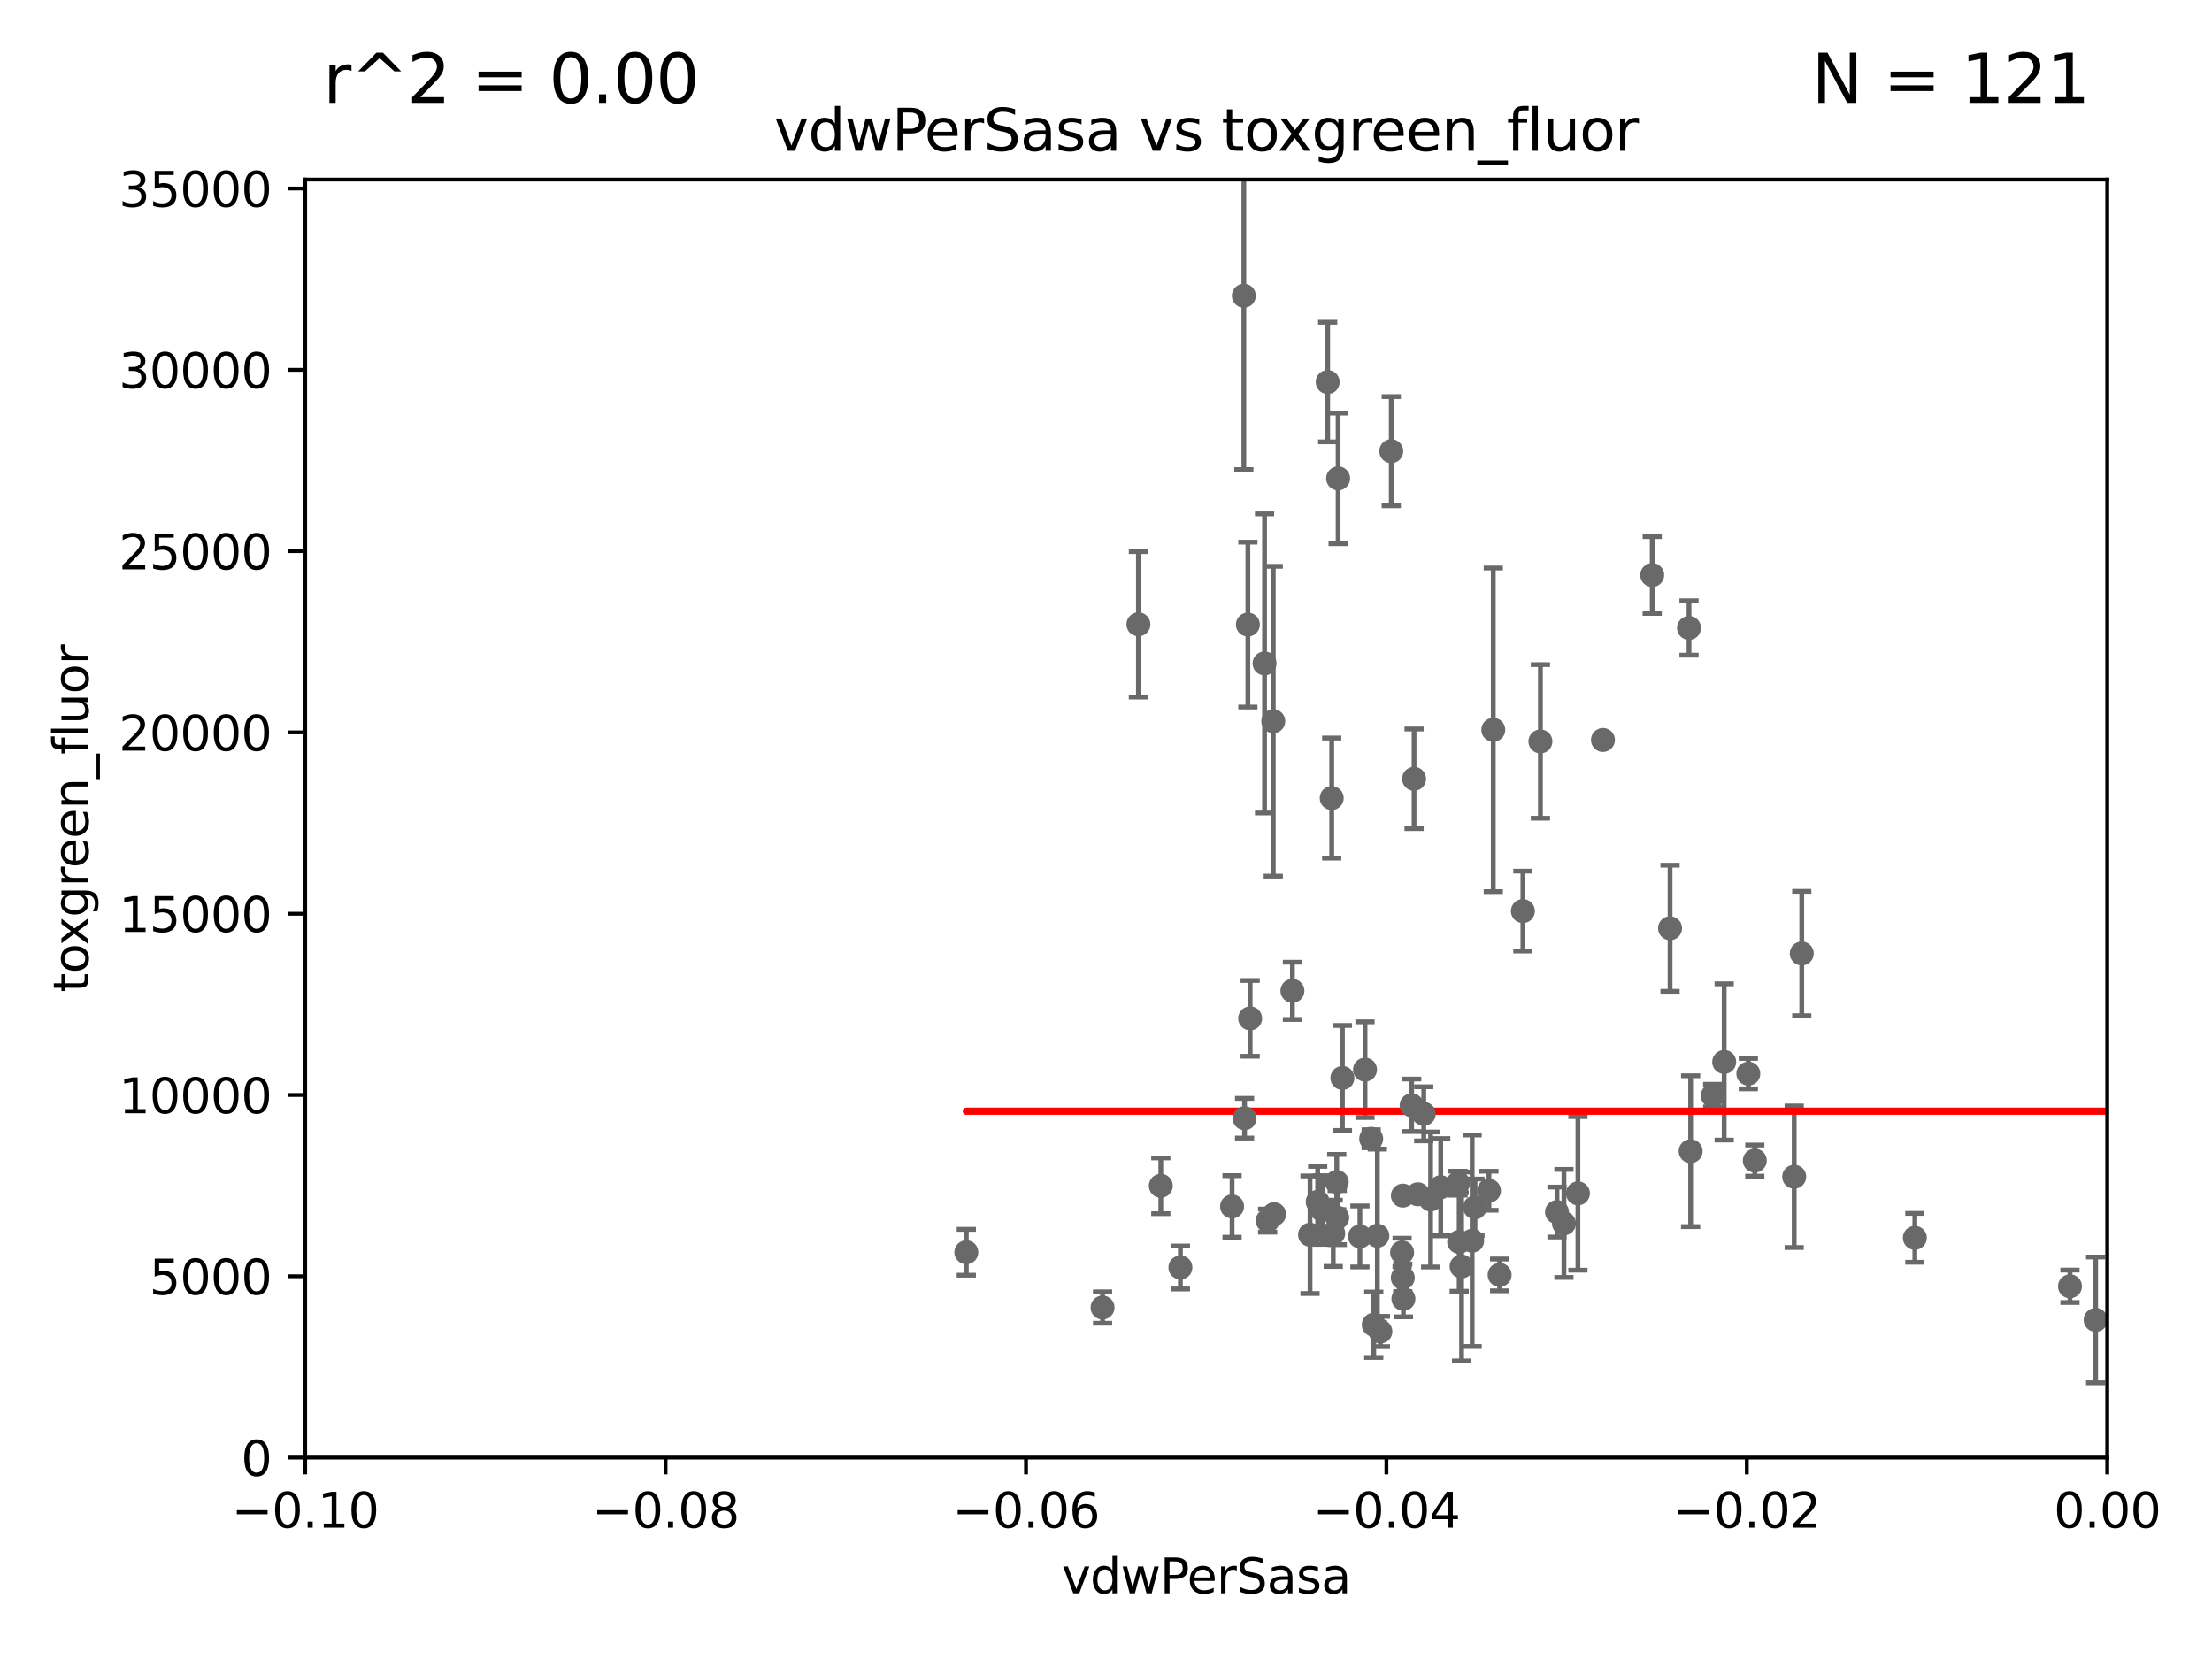 <?xml version="1.0" encoding="utf-8" standalone="no"?>
<!DOCTYPE svg PUBLIC "-//W3C//DTD SVG 1.1//EN"
  "http://www.w3.org/Graphics/SVG/1.1/DTD/svg11.dtd">
<svg xmlns:xlink="http://www.w3.org/1999/xlink" width="460.8pt" height="345.6pt" viewBox="0 0 460.8 345.6" xmlns="http://www.w3.org/2000/svg" version="1.1">
 <defs>
  <style type="text/css">*{stroke-linejoin: round; stroke-linecap: butt}</style>
 </defs>
 <g id="figure_1">
  <g id="patch_1">
   <path d="M 0 345.6 
L 460.8 345.6 
L 460.8 0 
L 0 0 
z
" style="fill: #ffffff"/>
  </g>
  <g id="axes_1">
   <g id="patch_2">
    <path d="M 63.571 303.64 
L 438.975 303.64 
L 438.975 37.411 
L 63.571 37.411 
z
" style="fill: #ffffff"/>
   </g>
   <g id="PathCollection_1">
    <defs>
     <path id="mffeb751e77" d="M 0 1.118 
C 0.297 1.118 0.581 1 0.791 0.791 
C 1 0.581 1.118 0.297 1.118 0 
C 1.118 -0.297 1 -0.581 0.791 -0.791 
C 0.581 -1 0.297 -1.118 0 -1.118 
C -0.297 -1.118 -0.581 -1 -0.791 -0.791 
C -1 -0.581 -1.118 -0.297 -1.118 0 
C -1.118 0.297 -1 0.581 -0.791 0.791 
C -0.581 1 -0.297 1.118 0 1.118 
z
" style="stroke: #696969"/>
    </defs>
    <g clip-path="url(#p9292382efe)">
     <use xlink:href="#mffeb751e77" x="365.555" y="241.774" style="fill: #696969; stroke: #696969"/>
     <use xlink:href="#mffeb751e77" x="284.358" y="222.83" style="fill: #696969; stroke: #696969"/>
     <use xlink:href="#mffeb751e77" x="259.268" y="232.945" style="fill: #696969; stroke: #696969"/>
     <use xlink:href="#mffeb751e77" x="556.368" y="248.962" style="fill: #696969; stroke: #696969"/>
     <use xlink:href="#mffeb751e77" x="294.077" y="230.255" style="fill: #696969; stroke: #696969"/>
     <use xlink:href="#mffeb751e77" x="524.699" y="269.91" style="fill: #696969; stroke: #696969"/>
     <use xlink:href="#mffeb751e77" x="229.684" y="272.382" style="fill: #696969; stroke: #696969"/>
     <use xlink:href="#mffeb751e77" x="310.174" y="248.058" style="fill: #696969; stroke: #696969"/>
     <use xlink:href="#mffeb751e77" x="277.739" y="256.929" style="fill: #696969; stroke: #696969"/>
     <use xlink:href="#mffeb751e77" x="848.804" y="257.15" style="fill: #696969; stroke: #696969"/>
     <use xlink:href="#mffeb751e77" x="1145.462" y="270.614" style="fill: #696969; stroke: #696969"/>
     <use xlink:href="#mffeb751e77" x="9405.795" y="271.671" style="fill: #696969; stroke: #696969"/>
     <use xlink:href="#mffeb751e77" x="241.819" y="247.024" style="fill: #696969; stroke: #696969"/>
     <use xlink:href="#mffeb751e77" x="312.398" y="265.591" style="fill: #696969; stroke: #696969"/>
     <use xlink:href="#mffeb751e77" x="289.825" y="93.983" style="fill: #696969; stroke: #696969"/>
     <use xlink:href="#mffeb751e77" x="292.357" y="270.567" style="fill: #696969; stroke: #696969"/>
     <use xlink:href="#mffeb751e77" x="789.097" y="257.324" style="fill: #696969; stroke: #696969"/>
     <use xlink:href="#mffeb751e77" x="575.517" y="256.942" style="fill: #696969; stroke: #696969"/>
     <use xlink:href="#mffeb751e77" x="279.65" y="224.561" style="fill: #696969; stroke: #696969"/>
     <use xlink:href="#mffeb751e77" x="324.348" y="252.496" style="fill: #696969; stroke: #696969"/>
     <use xlink:href="#mffeb751e77" x="269.235" y="206.41" style="fill: #696969; stroke: #696969"/>
     <use xlink:href="#mffeb751e77" x="359.178" y="221.225" style="fill: #696969; stroke: #696969"/>
     <use xlink:href="#mffeb751e77" x="21979.432" y="151.66" style="fill: #696969; stroke: #696969"/>
     <use xlink:href="#mffeb751e77" x="264.075" y="254.285" style="fill: #696969; stroke: #696969"/>
     <use xlink:href="#mffeb751e77" x="276.581" y="79.585" style="fill: #696969; stroke: #696969"/>
     <use xlink:href="#mffeb751e77" x="286.929" y="257.429" style="fill: #696969; stroke: #696969"/>
     <use xlink:href="#mffeb751e77" x="237.152" y="130.059" style="fill: #696969; stroke: #696969"/>
     <use xlink:href="#mffeb751e77" x="559.294" y="260.923" style="fill: #696969; stroke: #696969"/>
     <use xlink:href="#mffeb751e77" x="678.182" y="261.249" style="fill: #696969; stroke: #696969"/>
     <use xlink:href="#mffeb751e77" x="274.5" y="250.369" style="fill: #696969; stroke: #696969"/>
     <use xlink:href="#mffeb751e77" x="33178.6" y="257.15" style="fill: #696969; stroke: #696969"/>
     <use xlink:href="#mffeb751e77" x="33178.6" y="262.305" style="fill: #696969; stroke: #696969"/>
     <use xlink:href="#mffeb751e77" x="283.296" y="257.576" style="fill: #696969; stroke: #696969"/>
     <use xlink:href="#mffeb751e77" x="265.419" y="252.947" style="fill: #696969; stroke: #696969"/>
     <use xlink:href="#mffeb751e77" x="351.852" y="130.815" style="fill: #696969; stroke: #696969"/>
     <use xlink:href="#mffeb751e77" x="277.421" y="166.253" style="fill: #696969; stroke: #696969"/>
     <use xlink:href="#mffeb751e77" x="304.475" y="263.833" style="fill: #696969; stroke: #696969"/>
     <use xlink:href="#mffeb751e77" x="306.676" y="258.47" style="fill: #696969; stroke: #696969"/>
     <use xlink:href="#mffeb751e77" x="1331.833" y="280.043" style="fill: #696969; stroke: #696969"/>
     <use xlink:href="#mffeb751e77" x="9282.676" y="174.48" style="fill: #696969; stroke: #696969"/>
     <use xlink:href="#mffeb751e77" x="373.762" y="245.14" style="fill: #696969; stroke: #696969"/>
     <use xlink:href="#mffeb751e77" x="520.218" y="255.555" style="fill: #696969; stroke: #696969"/>
     <use xlink:href="#mffeb751e77" x="1231.261" y="238.918" style="fill: #696969; stroke: #696969"/>
     <use xlink:href="#mffeb751e77" x="534.106" y="253.538" style="fill: #696969; stroke: #696969"/>
     <use xlink:href="#mffeb751e77" x="317.244" y="189.794" style="fill: #696969; stroke: #696969"/>
     <use xlink:href="#mffeb751e77" x="535.898" y="258.442" style="fill: #696969; stroke: #696969"/>
     <use xlink:href="#mffeb751e77" x="278.569" y="253.655" style="fill: #696969; stroke: #696969"/>
     <use xlink:href="#mffeb751e77" x="311.077" y="152.035" style="fill: #696969; stroke: #696969"/>
     <use xlink:href="#mffeb751e77" x="707.613" y="159.878" style="fill: #696969; stroke: #696969"/>
     <use xlink:href="#mffeb751e77" x="286.18" y="275.967" style="fill: #696969; stroke: #696969"/>
     <use xlink:href="#mffeb751e77" x="18885.543" y="164.396" style="fill: #696969; stroke: #696969"/>
     <use xlink:href="#mffeb751e77" x="431.216" y="267.964" style="fill: #696969; stroke: #696969"/>
     <use xlink:href="#mffeb751e77" x="260.43" y="212.147" style="fill: #696969; stroke: #696969"/>
     <use xlink:href="#mffeb751e77" x="3414.276" y="206.625" style="fill: #696969; stroke: #696969"/>
     <use xlink:href="#mffeb751e77" x="436.56" y="274.96" style="fill: #696969; stroke: #696969"/>
     <use xlink:href="#mffeb751e77" x="295.355" y="248.793" style="fill: #696969; stroke: #696969"/>
     <use xlink:href="#mffeb751e77" x="333.924" y="154.151" style="fill: #696969; stroke: #696969"/>
     <use xlink:href="#mffeb751e77" x="245.899" y="264.042" style="fill: #696969; stroke: #696969"/>
     <use xlink:href="#mffeb751e77" x="505.634" y="259.044" style="fill: #696969; stroke: #696969"/>
     <use xlink:href="#mffeb751e77" x="33178.6" y="256.369" style="fill: #696969; stroke: #696969"/>
     <use xlink:href="#mffeb751e77" x="33178.6" y="236.694" style="fill: #696969; stroke: #696969"/>
     <use xlink:href="#mffeb751e77" x="2600.329" y="236.409" style="fill: #696969; stroke: #696969"/>
     <use xlink:href="#mffeb751e77" x="1418.532" y="262.61" style="fill: #696969; stroke: #696969"/>
     <use xlink:href="#mffeb751e77" x="292.244" y="249.07" style="fill: #696969; stroke: #696969"/>
     <use xlink:href="#mffeb751e77" x="296.591" y="232.035" style="fill: #696969; stroke: #696969"/>
     <use xlink:href="#mffeb751e77" x="33178.6" y="232.069" style="fill: #696969; stroke: #696969"/>
     <use xlink:href="#mffeb751e77" x="33178.6" y="267.916" style="fill: #696969; stroke: #696969"/>
     <use xlink:href="#mffeb751e77" x="8429.817" y="267.952" style="fill: #696969; stroke: #696969"/>
     <use xlink:href="#mffeb751e77" x="259.956" y="130.114" style="fill: #696969; stroke: #696969"/>
     <use xlink:href="#mffeb751e77" x="1785.525" y="273.319" style="fill: #696969; stroke: #696969"/>
     <use xlink:href="#mffeb751e77" x="33178.6" y="273.168" style="fill: #696969; stroke: #696969"/>
     <use xlink:href="#mffeb751e77" x="33178.6" y="246.64" style="fill: #696969; stroke: #696969"/>
     <use xlink:href="#mffeb751e77" x="303.74" y="246.485" style="fill: #696969; stroke: #696969"/>
     <use xlink:href="#mffeb751e77" x="33178.6" y="246.917" style="fill: #696969; stroke: #696969"/>
     <use xlink:href="#mffeb751e77" x="33178.6" y="145.863" style="fill: #696969; stroke: #696969"/>
     <use xlink:href="#mffeb751e77" x="547.875" y="143.358" style="fill: #696969; stroke: #696969"/>
     <use xlink:href="#mffeb751e77" x="292.224" y="266.19" style="fill: #696969; stroke: #696969"/>
     <use xlink:href="#mffeb751e77" x="356.787" y="228.234" style="fill: #696969; stroke: #696969"/>
     <use xlink:href="#mffeb751e77" x="979.894" y="277.466" style="fill: #696969; stroke: #696969"/>
     <use xlink:href="#mffeb751e77" x="325.797" y="254.86" style="fill: #696969; stroke: #696969"/>
     <use xlink:href="#mffeb751e77" x="344.184" y="119.786" style="fill: #696969; stroke: #696969"/>
     <use xlink:href="#mffeb751e77" x="23304.615" y="275.661" style="fill: #696969; stroke: #696969"/>
     <use xlink:href="#mffeb751e77" x="398.898" y="257.865" style="fill: #696969; stroke: #696969"/>
     <use xlink:href="#mffeb751e77" x="294.577" y="162.243" style="fill: #696969; stroke: #696969"/>
     <use xlink:href="#mffeb751e77" x="1519.92" y="275.435" style="fill: #696969; stroke: #696969"/>
     <use xlink:href="#mffeb751e77" x="442.668" y="248.248" style="fill: #696969; stroke: #696969"/>
     <use xlink:href="#mffeb751e77" x="809.702" y="248.188" style="fill: #696969; stroke: #696969"/>
     <use xlink:href="#mffeb751e77" x="33178.6" y="249.695" style="fill: #696969; stroke: #696969"/>
     <use xlink:href="#mffeb751e77" x="33178.6" y="260.108" style="fill: #696969; stroke: #696969"/>
     <use xlink:href="#mffeb751e77" x="2140.308" y="259.408" style="fill: #696969; stroke: #696969"/>
     <use xlink:href="#mffeb751e77" x="201.3" y="260.87" style="fill: #696969; stroke: #696969"/>
     <use xlink:href="#mffeb751e77" x="33178.6" y="253.705" style="fill: #696969; stroke: #696969"/>
     <use xlink:href="#mffeb751e77" x="33178.6" y="253.162" style="fill: #696969; stroke: #696969"/>
     <use xlink:href="#mffeb751e77" x="780.204" y="252.663" style="fill: #696969; stroke: #696969"/>
     <use xlink:href="#mffeb751e77" x="715.263" y="265.426" style="fill: #696969; stroke: #696969"/>
     <use xlink:href="#mffeb751e77" x="445.687" y="252.494" style="fill: #696969; stroke: #696969"/>
     <use xlink:href="#mffeb751e77" x="1045.121" y="251.081" style="fill: #696969; stroke: #696969"/>
     <use xlink:href="#mffeb751e77" x="278.467" y="246.235" style="fill: #696969; stroke: #696969"/>
     <use xlink:href="#mffeb751e77" x="300.13" y="247.319" style="fill: #696969; stroke: #696969"/>
     <use xlink:href="#mffeb751e77" x="259.118" y="61.614" style="fill: #696969; stroke: #696969"/>
     <use xlink:href="#mffeb751e77" x="1020.227" y="120.269" style="fill: #696969; stroke: #696969"/>
     <use xlink:href="#mffeb751e77" x="256.663" y="251.323" style="fill: #696969; stroke: #696969"/>
     <use xlink:href="#mffeb751e77" x="375.338" y="198.628" style="fill: #696969; stroke: #696969"/>
     <use xlink:href="#mffeb751e77" x="461.233" y="241.505" style="fill: #696969; stroke: #696969"/>
     <use xlink:href="#mffeb751e77" x="275.442" y="252.069" style="fill: #696969; stroke: #696969"/>
     <use xlink:href="#mffeb751e77" x="828.159" y="245.982" style="fill: #696969; stroke: #696969"/>
     <use xlink:href="#mffeb751e77" x="33178.6" y="274.561" style="fill: #696969; stroke: #696969"/>
     <use xlink:href="#mffeb751e77" x="33178.6" y="275.581" style="fill: #696969; stroke: #696969"/>
     <use xlink:href="#mffeb751e77" x="307.267" y="251.509" style="fill: #696969; stroke: #696969"/>
     <use xlink:href="#mffeb751e77" x="1168.222" y="280.823" style="fill: #696969; stroke: #696969"/>
     <use xlink:href="#mffeb751e77" x="285.642" y="237.227" style="fill: #696969; stroke: #696969"/>
     <use xlink:href="#mffeb751e77" x="347.901" y="193.367" style="fill: #696969; stroke: #696969"/>
     <use xlink:href="#mffeb751e77" x="462.568" y="266.021" style="fill: #696969; stroke: #696969"/>
     <use xlink:href="#mffeb751e77" x="320.897" y="154.457" style="fill: #696969; stroke: #696969"/>
     <use xlink:href="#mffeb751e77" x="263.429" y="138.203" style="fill: #696969; stroke: #696969"/>
     <use xlink:href="#mffeb751e77" x="272.906" y="257.219" style="fill: #696969; stroke: #696969"/>
     <use xlink:href="#mffeb751e77" x="278.755" y="99.654" style="fill: #696969; stroke: #696969"/>
     <use xlink:href="#mffeb751e77" x="352.189" y="239.815" style="fill: #696969; stroke: #696969"/>
     <use xlink:href="#mffeb751e77" x="303.97" y="258.72" style="fill: #696969; stroke: #696969"/>
     <use xlink:href="#mffeb751e77" x="861.58" y="260.378" style="fill: #696969; stroke: #696969"/>
     <use xlink:href="#mffeb751e77" x="328.709" y="248.602" style="fill: #696969; stroke: #696969"/>
     <use xlink:href="#mffeb751e77" x="298.022" y="249.877" style="fill: #696969; stroke: #696969"/>
     <use xlink:href="#mffeb751e77" x="1200.318" y="262.632" style="fill: #696969; stroke: #696969"/>
     <use xlink:href="#mffeb751e77" x="292.082" y="260.914" style="fill: #696969; stroke: #696969"/>
     <use xlink:href="#mffeb751e77" x="364.207" y="223.658" style="fill: #696969; stroke: #696969"/>
     <use xlink:href="#mffeb751e77" x="287.559" y="277.375" style="fill: #696969; stroke: #696969"/>
     <use xlink:href="#mffeb751e77" x="33178.6" y="277.278" style="fill: #696969; stroke: #696969"/>
     <use xlink:href="#mffeb751e77" x="33178.6" y="260.71" style="fill: #696969; stroke: #696969"/>
     <use xlink:href="#mffeb751e77" x="6002.42" y="260.724" style="fill: #696969; stroke: #696969"/>
     <use xlink:href="#mffeb751e77" x="265.246" y="150.246" style="fill: #696969; stroke: #696969"/>
    </g>
   </g>
   <g id="matplotlib.axis_1">
    <g id="xtick_1">
     <g id="line2d_1">
      <defs>
       <path id="mfb03900101" d="M 0 0 
L 0 3.5 
" style="stroke: #000000; stroke-width: 0.8"/>
      </defs>
      <g>
       <use xlink:href="#mfb03900101" x="63.571" y="303.64" style="stroke: #000000; stroke-width: 0.8"/>
      </g>
     </g>
     <g id="text_1">
      <!-- −0.10 -->
      <g transform="translate(48.249 318.238)scale(0.1 -0.1)">
       <defs>
        <path id="DejaVuSans-2212" d="M 678 2272 
L 4684 2272 
L 4684 1741 
L 678 1741 
L 678 2272 
z
" transform="scale(0.016)"/>
        <path id="DejaVuSans-30" d="M 2034 4250 
Q 1547 4250 1301 3770 
Q 1056 3291 1056 2328 
Q 1056 1369 1301 889 
Q 1547 409 2034 409 
Q 2525 409 2770 889 
Q 3016 1369 3016 2328 
Q 3016 3291 2770 3770 
Q 2525 4250 2034 4250 
z
M 2034 4750 
Q 2819 4750 3233 4129 
Q 3647 3509 3647 2328 
Q 3647 1150 3233 529 
Q 2819 -91 2034 -91 
Q 1250 -91 836 529 
Q 422 1150 422 2328 
Q 422 3509 836 4129 
Q 1250 4750 2034 4750 
z
" transform="scale(0.016)"/>
        <path id="DejaVuSans-2e" d="M 684 794 
L 1344 794 
L 1344 0 
L 684 0 
L 684 794 
z
" transform="scale(0.016)"/>
        <path id="DejaVuSans-31" d="M 794 531 
L 1825 531 
L 1825 4091 
L 703 3866 
L 703 4441 
L 1819 4666 
L 2450 4666 
L 2450 531 
L 3481 531 
L 3481 0 
L 794 0 
L 794 531 
z
" transform="scale(0.016)"/>
       </defs>
       <use xlink:href="#DejaVuSans-2212"/>
       <use xlink:href="#DejaVuSans-30" x="83.789"/>
       <use xlink:href="#DejaVuSans-2e" x="147.412"/>
       <use xlink:href="#DejaVuSans-31" x="179.199"/>
       <use xlink:href="#DejaVuSans-30" x="242.822"/>
      </g>
     </g>
    </g>
    <g id="xtick_2">
     <g id="line2d_2">
      <g>
       <use xlink:href="#mfb03900101" x="138.652" y="303.64" style="stroke: #000000; stroke-width: 0.8"/>
      </g>
     </g>
     <g id="text_2">
      <!-- −0.08 -->
      <g transform="translate(123.329 318.238)scale(0.1 -0.1)">
       <defs>
        <path id="DejaVuSans-38" d="M 2034 2216 
Q 1584 2216 1326 1975 
Q 1069 1734 1069 1313 
Q 1069 891 1326 650 
Q 1584 409 2034 409 
Q 2484 409 2743 651 
Q 3003 894 3003 1313 
Q 3003 1734 2745 1975 
Q 2488 2216 2034 2216 
z
M 1403 2484 
Q 997 2584 770 2862 
Q 544 3141 544 3541 
Q 544 4100 942 4425 
Q 1341 4750 2034 4750 
Q 2731 4750 3128 4425 
Q 3525 4100 3525 3541 
Q 3525 3141 3298 2862 
Q 3072 2584 2669 2484 
Q 3125 2378 3379 2068 
Q 3634 1759 3634 1313 
Q 3634 634 3220 271 
Q 2806 -91 2034 -91 
Q 1263 -91 848 271 
Q 434 634 434 1313 
Q 434 1759 690 2068 
Q 947 2378 1403 2484 
z
M 1172 3481 
Q 1172 3119 1398 2916 
Q 1625 2713 2034 2713 
Q 2441 2713 2670 2916 
Q 2900 3119 2900 3481 
Q 2900 3844 2670 4047 
Q 2441 4250 2034 4250 
Q 1625 4250 1398 4047 
Q 1172 3844 1172 3481 
z
" transform="scale(0.016)"/>
       </defs>
       <use xlink:href="#DejaVuSans-2212"/>
       <use xlink:href="#DejaVuSans-30" x="83.789"/>
       <use xlink:href="#DejaVuSans-2e" x="147.412"/>
       <use xlink:href="#DejaVuSans-30" x="179.199"/>
       <use xlink:href="#DejaVuSans-38" x="242.822"/>
      </g>
     </g>
    </g>
    <g id="xtick_3">
     <g id="line2d_3">
      <g>
       <use xlink:href="#mfb03900101" x="213.733" y="303.64" style="stroke: #000000; stroke-width: 0.8"/>
      </g>
     </g>
     <g id="text_3">
      <!-- −0.06 -->
      <g transform="translate(198.41 318.238)scale(0.1 -0.1)">
       <defs>
        <path id="DejaVuSans-36" d="M 2113 2584 
Q 1688 2584 1439 2293 
Q 1191 2003 1191 1497 
Q 1191 994 1439 701 
Q 1688 409 2113 409 
Q 2538 409 2786 701 
Q 3034 994 3034 1497 
Q 3034 2003 2786 2293 
Q 2538 2584 2113 2584 
z
M 3366 4563 
L 3366 3988 
Q 3128 4100 2886 4159 
Q 2644 4219 2406 4219 
Q 1781 4219 1451 3797 
Q 1122 3375 1075 2522 
Q 1259 2794 1537 2939 
Q 1816 3084 2150 3084 
Q 2853 3084 3261 2657 
Q 3669 2231 3669 1497 
Q 3669 778 3244 343 
Q 2819 -91 2113 -91 
Q 1303 -91 875 529 
Q 447 1150 447 2328 
Q 447 3434 972 4092 
Q 1497 4750 2381 4750 
Q 2619 4750 2861 4703 
Q 3103 4656 3366 4563 
z
" transform="scale(0.016)"/>
       </defs>
       <use xlink:href="#DejaVuSans-2212"/>
       <use xlink:href="#DejaVuSans-30" x="83.789"/>
       <use xlink:href="#DejaVuSans-2e" x="147.412"/>
       <use xlink:href="#DejaVuSans-30" x="179.199"/>
       <use xlink:href="#DejaVuSans-36" x="242.822"/>
      </g>
     </g>
    </g>
    <g id="xtick_4">
     <g id="line2d_4">
      <g>
       <use xlink:href="#mfb03900101" x="288.813" y="303.64" style="stroke: #000000; stroke-width: 0.8"/>
      </g>
     </g>
     <g id="text_4">
      <!-- −0.04 -->
      <g transform="translate(273.491 318.238)scale(0.1 -0.1)">
       <defs>
        <path id="DejaVuSans-34" d="M 2419 4116 
L 825 1625 
L 2419 1625 
L 2419 4116 
z
M 2253 4666 
L 3047 4666 
L 3047 1625 
L 3713 1625 
L 3713 1100 
L 3047 1100 
L 3047 0 
L 2419 0 
L 2419 1100 
L 313 1100 
L 313 1709 
L 2253 4666 
z
" transform="scale(0.016)"/>
       </defs>
       <use xlink:href="#DejaVuSans-2212"/>
       <use xlink:href="#DejaVuSans-30" x="83.789"/>
       <use xlink:href="#DejaVuSans-2e" x="147.412"/>
       <use xlink:href="#DejaVuSans-30" x="179.199"/>
       <use xlink:href="#DejaVuSans-34" x="242.822"/>
      </g>
     </g>
    </g>
    <g id="xtick_5">
     <g id="line2d_5">
      <g>
       <use xlink:href="#mfb03900101" x="363.894" y="303.64" style="stroke: #000000; stroke-width: 0.8"/>
      </g>
     </g>
     <g id="text_5">
      <!-- −0.02 -->
      <g transform="translate(348.572 318.238)scale(0.1 -0.1)">
       <defs>
        <path id="DejaVuSans-32" d="M 1228 531 
L 3431 531 
L 3431 0 
L 469 0 
L 469 531 
Q 828 903 1448 1529 
Q 2069 2156 2228 2338 
Q 2531 2678 2651 2914 
Q 2772 3150 2772 3378 
Q 2772 3750 2511 3984 
Q 2250 4219 1831 4219 
Q 1534 4219 1204 4116 
Q 875 4013 500 3803 
L 500 4441 
Q 881 4594 1212 4672 
Q 1544 4750 1819 4750 
Q 2544 4750 2975 4387 
Q 3406 4025 3406 3419 
Q 3406 3131 3298 2873 
Q 3191 2616 2906 2266 
Q 2828 2175 2409 1742 
Q 1991 1309 1228 531 
z
" transform="scale(0.016)"/>
       </defs>
       <use xlink:href="#DejaVuSans-2212"/>
       <use xlink:href="#DejaVuSans-30" x="83.789"/>
       <use xlink:href="#DejaVuSans-2e" x="147.412"/>
       <use xlink:href="#DejaVuSans-30" x="179.199"/>
       <use xlink:href="#DejaVuSans-32" x="242.822"/>
      </g>
     </g>
    </g>
    <g id="xtick_6">
     <g id="line2d_6">
      <g>
       <use xlink:href="#mfb03900101" x="438.975" y="303.64" style="stroke: #000000; stroke-width: 0.8"/>
      </g>
     </g>
     <g id="text_6">
      <!-- 0.00 -->
      <g transform="translate(427.842 318.238)scale(0.1 -0.1)">
       <use xlink:href="#DejaVuSans-30"/>
       <use xlink:href="#DejaVuSans-2e" x="63.623"/>
       <use xlink:href="#DejaVuSans-30" x="95.41"/>
       <use xlink:href="#DejaVuSans-30" x="159.033"/>
      </g>
     </g>
    </g>
    <g id="text_7">
     <!-- vdwPerSasa -->
     <g transform="translate(221.178 331.917)scale(0.1 -0.1)">
      <defs>
       <path id="DejaVuSans-76" d="M 191 3500 
L 800 3500 
L 1894 563 
L 2988 3500 
L 3597 3500 
L 2284 0 
L 1503 0 
L 191 3500 
z
" transform="scale(0.016)"/>
       <path id="DejaVuSans-64" d="M 2906 2969 
L 2906 4863 
L 3481 4863 
L 3481 0 
L 2906 0 
L 2906 525 
Q 2725 213 2448 61 
Q 2172 -91 1784 -91 
Q 1150 -91 751 415 
Q 353 922 353 1747 
Q 353 2572 751 3078 
Q 1150 3584 1784 3584 
Q 2172 3584 2448 3432 
Q 2725 3281 2906 2969 
z
M 947 1747 
Q 947 1113 1208 752 
Q 1469 391 1925 391 
Q 2381 391 2643 752 
Q 2906 1113 2906 1747 
Q 2906 2381 2643 2742 
Q 2381 3103 1925 3103 
Q 1469 3103 1208 2742 
Q 947 2381 947 1747 
z
" transform="scale(0.016)"/>
       <path id="DejaVuSans-77" d="M 269 3500 
L 844 3500 
L 1563 769 
L 2278 3500 
L 2956 3500 
L 3675 769 
L 4391 3500 
L 4966 3500 
L 4050 0 
L 3372 0 
L 2619 2869 
L 1863 0 
L 1184 0 
L 269 3500 
z
" transform="scale(0.016)"/>
       <path id="DejaVuSans-50" d="M 1259 4147 
L 1259 2394 
L 2053 2394 
Q 2494 2394 2734 2622 
Q 2975 2850 2975 3272 
Q 2975 3691 2734 3919 
Q 2494 4147 2053 4147 
L 1259 4147 
z
M 628 4666 
L 2053 4666 
Q 2838 4666 3239 4311 
Q 3641 3956 3641 3272 
Q 3641 2581 3239 2228 
Q 2838 1875 2053 1875 
L 1259 1875 
L 1259 0 
L 628 0 
L 628 4666 
z
" transform="scale(0.016)"/>
       <path id="DejaVuSans-65" d="M 3597 1894 
L 3597 1613 
L 953 1613 
Q 991 1019 1311 708 
Q 1631 397 2203 397 
Q 2534 397 2845 478 
Q 3156 559 3463 722 
L 3463 178 
Q 3153 47 2828 -22 
Q 2503 -91 2169 -91 
Q 1331 -91 842 396 
Q 353 884 353 1716 
Q 353 2575 817 3079 
Q 1281 3584 2069 3584 
Q 2775 3584 3186 3129 
Q 3597 2675 3597 1894 
z
M 3022 2063 
Q 3016 2534 2758 2815 
Q 2500 3097 2075 3097 
Q 1594 3097 1305 2825 
Q 1016 2553 972 2059 
L 3022 2063 
z
" transform="scale(0.016)"/>
       <path id="DejaVuSans-72" d="M 2631 2963 
Q 2534 3019 2420 3045 
Q 2306 3072 2169 3072 
Q 1681 3072 1420 2755 
Q 1159 2438 1159 1844 
L 1159 0 
L 581 0 
L 581 3500 
L 1159 3500 
L 1159 2956 
Q 1341 3275 1631 3429 
Q 1922 3584 2338 3584 
Q 2397 3584 2469 3576 
Q 2541 3569 2628 3553 
L 2631 2963 
z
" transform="scale(0.016)"/>
       <path id="DejaVuSans-53" d="M 3425 4513 
L 3425 3897 
Q 3066 4069 2747 4153 
Q 2428 4238 2131 4238 
Q 1616 4238 1336 4038 
Q 1056 3838 1056 3469 
Q 1056 3159 1242 3001 
Q 1428 2844 1947 2747 
L 2328 2669 
Q 3034 2534 3370 2195 
Q 3706 1856 3706 1288 
Q 3706 609 3251 259 
Q 2797 -91 1919 -91 
Q 1588 -91 1214 -16 
Q 841 59 441 206 
L 441 856 
Q 825 641 1194 531 
Q 1563 422 1919 422 
Q 2459 422 2753 634 
Q 3047 847 3047 1241 
Q 3047 1584 2836 1778 
Q 2625 1972 2144 2069 
L 1759 2144 
Q 1053 2284 737 2584 
Q 422 2884 422 3419 
Q 422 4038 858 4394 
Q 1294 4750 2059 4750 
Q 2388 4750 2728 4690 
Q 3069 4631 3425 4513 
z
" transform="scale(0.016)"/>
       <path id="DejaVuSans-61" d="M 2194 1759 
Q 1497 1759 1228 1600 
Q 959 1441 959 1056 
Q 959 750 1161 570 
Q 1363 391 1709 391 
Q 2188 391 2477 730 
Q 2766 1069 2766 1631 
L 2766 1759 
L 2194 1759 
z
M 3341 1997 
L 3341 0 
L 2766 0 
L 2766 531 
Q 2569 213 2275 61 
Q 1981 -91 1556 -91 
Q 1019 -91 701 211 
Q 384 513 384 1019 
Q 384 1609 779 1909 
Q 1175 2209 1959 2209 
L 2766 2209 
L 2766 2266 
Q 2766 2663 2505 2880 
Q 2244 3097 1772 3097 
Q 1472 3097 1187 3025 
Q 903 2953 641 2809 
L 641 3341 
Q 956 3463 1253 3523 
Q 1550 3584 1831 3584 
Q 2591 3584 2966 3190 
Q 3341 2797 3341 1997 
z
" transform="scale(0.016)"/>
       <path id="DejaVuSans-73" d="M 2834 3397 
L 2834 2853 
Q 2591 2978 2328 3040 
Q 2066 3103 1784 3103 
Q 1356 3103 1142 2972 
Q 928 2841 928 2578 
Q 928 2378 1081 2264 
Q 1234 2150 1697 2047 
L 1894 2003 
Q 2506 1872 2764 1633 
Q 3022 1394 3022 966 
Q 3022 478 2636 193 
Q 2250 -91 1575 -91 
Q 1294 -91 989 -36 
Q 684 19 347 128 
L 347 722 
Q 666 556 975 473 
Q 1284 391 1588 391 
Q 1994 391 2212 530 
Q 2431 669 2431 922 
Q 2431 1156 2273 1281 
Q 2116 1406 1581 1522 
L 1381 1569 
Q 847 1681 609 1914 
Q 372 2147 372 2553 
Q 372 3047 722 3315 
Q 1072 3584 1716 3584 
Q 2034 3584 2315 3537 
Q 2597 3491 2834 3397 
z
" transform="scale(0.016)"/>
      </defs>
      <use xlink:href="#DejaVuSans-76"/>
      <use xlink:href="#DejaVuSans-64" x="59.18"/>
      <use xlink:href="#DejaVuSans-77" x="122.656"/>
      <use xlink:href="#DejaVuSans-50" x="204.443"/>
      <use xlink:href="#DejaVuSans-65" x="261.121"/>
      <use xlink:href="#DejaVuSans-72" x="322.645"/>
      <use xlink:href="#DejaVuSans-53" x="363.758"/>
      <use xlink:href="#DejaVuSans-61" x="427.234"/>
      <use xlink:href="#DejaVuSans-73" x="488.514"/>
      <use xlink:href="#DejaVuSans-61" x="540.613"/>
     </g>
    </g>
   </g>
   <g id="matplotlib.axis_2">
    <g id="ytick_1">
     <g id="line2d_7">
      <defs>
       <path id="md425a216e8" d="M 0 0 
L -3.5 0 
" style="stroke: #000000; stroke-width: 0.8"/>
      </defs>
      <g>
       <use xlink:href="#md425a216e8" x="63.571" y="303.64" style="stroke: #000000; stroke-width: 0.8"/>
      </g>
     </g>
     <g id="text_8">
      <!-- 0 -->
      <g transform="translate(50.209 307.439)scale(0.1 -0.1)">
       <use xlink:href="#DejaVuSans-30"/>
      </g>
     </g>
    </g>
    <g id="ytick_2">
     <g id="line2d_8">
      <g>
       <use xlink:href="#md425a216e8" x="63.571" y="265.874" style="stroke: #000000; stroke-width: 0.8"/>
      </g>
     </g>
     <g id="text_9">
      <!-- 5000 -->
      <g transform="translate(31.121 269.673)scale(0.1 -0.1)">
       <defs>
        <path id="DejaVuSans-35" d="M 691 4666 
L 3169 4666 
L 3169 4134 
L 1269 4134 
L 1269 2991 
Q 1406 3038 1543 3061 
Q 1681 3084 1819 3084 
Q 2600 3084 3056 2656 
Q 3513 2228 3513 1497 
Q 3513 744 3044 326 
Q 2575 -91 1722 -91 
Q 1428 -91 1123 -41 
Q 819 9 494 109 
L 494 744 
Q 775 591 1075 516 
Q 1375 441 1709 441 
Q 2250 441 2565 725 
Q 2881 1009 2881 1497 
Q 2881 1984 2565 2268 
Q 2250 2553 1709 2553 
Q 1456 2553 1204 2497 
Q 953 2441 691 2322 
L 691 4666 
z
" transform="scale(0.016)"/>
       </defs>
       <use xlink:href="#DejaVuSans-35"/>
       <use xlink:href="#DejaVuSans-30" x="63.623"/>
       <use xlink:href="#DejaVuSans-30" x="127.246"/>
       <use xlink:href="#DejaVuSans-30" x="190.869"/>
      </g>
     </g>
    </g>
    <g id="ytick_3">
     <g id="line2d_9">
      <g>
       <use xlink:href="#md425a216e8" x="63.571" y="228.108" style="stroke: #000000; stroke-width: 0.8"/>
      </g>
     </g>
     <g id="text_10">
      <!-- 10000 -->
      <g transform="translate(24.759 231.907)scale(0.1 -0.1)">
       <use xlink:href="#DejaVuSans-31"/>
       <use xlink:href="#DejaVuSans-30" x="63.623"/>
       <use xlink:href="#DejaVuSans-30" x="127.246"/>
       <use xlink:href="#DejaVuSans-30" x="190.869"/>
       <use xlink:href="#DejaVuSans-30" x="254.492"/>
      </g>
     </g>
    </g>
    <g id="ytick_4">
     <g id="line2d_10">
      <g>
       <use xlink:href="#md425a216e8" x="63.571" y="190.342" style="stroke: #000000; stroke-width: 0.8"/>
      </g>
     </g>
     <g id="text_11">
      <!-- 15000 -->
      <g transform="translate(24.759 194.141)scale(0.1 -0.1)">
       <use xlink:href="#DejaVuSans-31"/>
       <use xlink:href="#DejaVuSans-35" x="63.623"/>
       <use xlink:href="#DejaVuSans-30" x="127.246"/>
       <use xlink:href="#DejaVuSans-30" x="190.869"/>
       <use xlink:href="#DejaVuSans-30" x="254.492"/>
      </g>
     </g>
    </g>
    <g id="ytick_5">
     <g id="line2d_11">
      <g>
       <use xlink:href="#md425a216e8" x="63.571" y="152.576" style="stroke: #000000; stroke-width: 0.8"/>
      </g>
     </g>
     <g id="text_12">
      <!-- 20000 -->
      <g transform="translate(24.759 156.375)scale(0.1 -0.1)">
       <use xlink:href="#DejaVuSans-32"/>
       <use xlink:href="#DejaVuSans-30" x="63.623"/>
       <use xlink:href="#DejaVuSans-30" x="127.246"/>
       <use xlink:href="#DejaVuSans-30" x="190.869"/>
       <use xlink:href="#DejaVuSans-30" x="254.492"/>
      </g>
     </g>
    </g>
    <g id="ytick_6">
     <g id="line2d_12">
      <g>
       <use xlink:href="#md425a216e8" x="63.571" y="114.81" style="stroke: #000000; stroke-width: 0.8"/>
      </g>
     </g>
     <g id="text_13">
      <!-- 25000 -->
      <g transform="translate(24.759 118.609)scale(0.1 -0.1)">
       <use xlink:href="#DejaVuSans-32"/>
       <use xlink:href="#DejaVuSans-35" x="63.623"/>
       <use xlink:href="#DejaVuSans-30" x="127.246"/>
       <use xlink:href="#DejaVuSans-30" x="190.869"/>
       <use xlink:href="#DejaVuSans-30" x="254.492"/>
      </g>
     </g>
    </g>
    <g id="ytick_7">
     <g id="line2d_13">
      <g>
       <use xlink:href="#md425a216e8" x="63.571" y="77.044" style="stroke: #000000; stroke-width: 0.8"/>
      </g>
     </g>
     <g id="text_14">
      <!-- 30000 -->
      <g transform="translate(24.759 80.844)scale(0.1 -0.1)">
       <defs>
        <path id="DejaVuSans-33" d="M 2597 2516 
Q 3050 2419 3304 2112 
Q 3559 1806 3559 1356 
Q 3559 666 3084 287 
Q 2609 -91 1734 -91 
Q 1441 -91 1130 -33 
Q 819 25 488 141 
L 488 750 
Q 750 597 1062 519 
Q 1375 441 1716 441 
Q 2309 441 2620 675 
Q 2931 909 2931 1356 
Q 2931 1769 2642 2001 
Q 2353 2234 1838 2234 
L 1294 2234 
L 1294 2753 
L 1863 2753 
Q 2328 2753 2575 2939 
Q 2822 3125 2822 3475 
Q 2822 3834 2567 4026 
Q 2313 4219 1838 4219 
Q 1578 4219 1281 4162 
Q 984 4106 628 3988 
L 628 4550 
Q 988 4650 1302 4700 
Q 1616 4750 1894 4750 
Q 2613 4750 3031 4423 
Q 3450 4097 3450 3541 
Q 3450 3153 3228 2886 
Q 3006 2619 2597 2516 
z
" transform="scale(0.016)"/>
       </defs>
       <use xlink:href="#DejaVuSans-33"/>
       <use xlink:href="#DejaVuSans-30" x="63.623"/>
       <use xlink:href="#DejaVuSans-30" x="127.246"/>
       <use xlink:href="#DejaVuSans-30" x="190.869"/>
       <use xlink:href="#DejaVuSans-30" x="254.492"/>
      </g>
     </g>
    </g>
    <g id="ytick_8">
     <g id="line2d_14">
      <g>
       <use xlink:href="#md425a216e8" x="63.571" y="39.278" style="stroke: #000000; stroke-width: 0.8"/>
      </g>
     </g>
     <g id="text_15">
      <!-- 35000 -->
      <g transform="translate(24.759 43.078)scale(0.1 -0.1)">
       <use xlink:href="#DejaVuSans-33"/>
       <use xlink:href="#DejaVuSans-35" x="63.623"/>
       <use xlink:href="#DejaVuSans-30" x="127.246"/>
       <use xlink:href="#DejaVuSans-30" x="190.869"/>
       <use xlink:href="#DejaVuSans-30" x="254.492"/>
      </g>
     </g>
    </g>
    <g id="text_16">
     <!-- toxgreen_fluor -->
     <g transform="translate(18.401 206.72)rotate(-90)scale(0.1 -0.1)">
      <defs>
       <path id="DejaVuSans-74" d="M 1172 4494 
L 1172 3500 
L 2356 3500 
L 2356 3053 
L 1172 3053 
L 1172 1153 
Q 1172 725 1289 603 
Q 1406 481 1766 481 
L 2356 481 
L 2356 0 
L 1766 0 
Q 1100 0 847 248 
Q 594 497 594 1153 
L 594 3053 
L 172 3053 
L 172 3500 
L 594 3500 
L 594 4494 
L 1172 4494 
z
" transform="scale(0.016)"/>
       <path id="DejaVuSans-6f" d="M 1959 3097 
Q 1497 3097 1228 2736 
Q 959 2375 959 1747 
Q 959 1119 1226 758 
Q 1494 397 1959 397 
Q 2419 397 2687 759 
Q 2956 1122 2956 1747 
Q 2956 2369 2687 2733 
Q 2419 3097 1959 3097 
z
M 1959 3584 
Q 2709 3584 3137 3096 
Q 3566 2609 3566 1747 
Q 3566 888 3137 398 
Q 2709 -91 1959 -91 
Q 1206 -91 779 398 
Q 353 888 353 1747 
Q 353 2609 779 3096 
Q 1206 3584 1959 3584 
z
" transform="scale(0.016)"/>
       <path id="DejaVuSans-78" d="M 3513 3500 
L 2247 1797 
L 3578 0 
L 2900 0 
L 1881 1375 
L 863 0 
L 184 0 
L 1544 1831 
L 300 3500 
L 978 3500 
L 1906 2253 
L 2834 3500 
L 3513 3500 
z
" transform="scale(0.016)"/>
       <path id="DejaVuSans-67" d="M 2906 1791 
Q 2906 2416 2648 2759 
Q 2391 3103 1925 3103 
Q 1463 3103 1205 2759 
Q 947 2416 947 1791 
Q 947 1169 1205 825 
Q 1463 481 1925 481 
Q 2391 481 2648 825 
Q 2906 1169 2906 1791 
z
M 3481 434 
Q 3481 -459 3084 -895 
Q 2688 -1331 1869 -1331 
Q 1566 -1331 1297 -1286 
Q 1028 -1241 775 -1147 
L 775 -588 
Q 1028 -725 1275 -790 
Q 1522 -856 1778 -856 
Q 2344 -856 2625 -561 
Q 2906 -266 2906 331 
L 2906 616 
Q 2728 306 2450 153 
Q 2172 0 1784 0 
Q 1141 0 747 490 
Q 353 981 353 1791 
Q 353 2603 747 3093 
Q 1141 3584 1784 3584 
Q 2172 3584 2450 3431 
Q 2728 3278 2906 2969 
L 2906 3500 
L 3481 3500 
L 3481 434 
z
" transform="scale(0.016)"/>
       <path id="DejaVuSans-6e" d="M 3513 2113 
L 3513 0 
L 2938 0 
L 2938 2094 
Q 2938 2591 2744 2837 
Q 2550 3084 2163 3084 
Q 1697 3084 1428 2787 
Q 1159 2491 1159 1978 
L 1159 0 
L 581 0 
L 581 3500 
L 1159 3500 
L 1159 2956 
Q 1366 3272 1645 3428 
Q 1925 3584 2291 3584 
Q 2894 3584 3203 3211 
Q 3513 2838 3513 2113 
z
" transform="scale(0.016)"/>
       <path id="DejaVuSans-5f" d="M 3263 -1063 
L 3263 -1509 
L -63 -1509 
L -63 -1063 
L 3263 -1063 
z
" transform="scale(0.016)"/>
       <path id="DejaVuSans-66" d="M 2375 4863 
L 2375 4384 
L 1825 4384 
Q 1516 4384 1395 4259 
Q 1275 4134 1275 3809 
L 1275 3500 
L 2222 3500 
L 2222 3053 
L 1275 3053 
L 1275 0 
L 697 0 
L 697 3053 
L 147 3053 
L 147 3500 
L 697 3500 
L 697 3744 
Q 697 4328 969 4595 
Q 1241 4863 1831 4863 
L 2375 4863 
z
" transform="scale(0.016)"/>
       <path id="DejaVuSans-6c" d="M 603 4863 
L 1178 4863 
L 1178 0 
L 603 0 
L 603 4863 
z
" transform="scale(0.016)"/>
       <path id="DejaVuSans-75" d="M 544 1381 
L 544 3500 
L 1119 3500 
L 1119 1403 
Q 1119 906 1312 657 
Q 1506 409 1894 409 
Q 2359 409 2629 706 
Q 2900 1003 2900 1516 
L 2900 3500 
L 3475 3500 
L 3475 0 
L 2900 0 
L 2900 538 
Q 2691 219 2414 64 
Q 2138 -91 1772 -91 
Q 1169 -91 856 284 
Q 544 659 544 1381 
z
M 1991 3584 
L 1991 3584 
z
" transform="scale(0.016)"/>
      </defs>
      <use xlink:href="#DejaVuSans-74"/>
      <use xlink:href="#DejaVuSans-6f" x="39.209"/>
      <use xlink:href="#DejaVuSans-78" x="97.266"/>
      <use xlink:href="#DejaVuSans-67" x="156.445"/>
      <use xlink:href="#DejaVuSans-72" x="219.922"/>
      <use xlink:href="#DejaVuSans-65" x="258.785"/>
      <use xlink:href="#DejaVuSans-65" x="320.309"/>
      <use xlink:href="#DejaVuSans-6e" x="381.832"/>
      <use xlink:href="#DejaVuSans-5f" x="445.211"/>
      <use xlink:href="#DejaVuSans-66" x="495.211"/>
      <use xlink:href="#DejaVuSans-6c" x="530.416"/>
      <use xlink:href="#DejaVuSans-75" x="558.199"/>
      <use xlink:href="#DejaVuSans-6f" x="621.578"/>
      <use xlink:href="#DejaVuSans-72" x="682.76"/>
     </g>
    </g>
   </g>
   <g id="LineCollection_1">
    <path d="M 365.555 245.019 
L 365.555 238.529 
" clip-path="url(#p9292382efe)" style="fill: none; stroke: #696969"/>
    <path d="M 284.358 232.795 
L 284.358 212.864 
" clip-path="url(#p9292382efe)" style="fill: none; stroke: #696969"/>
    <path d="M 259.268 237.076 
L 259.268 228.814 
" clip-path="url(#p9292382efe)" style="fill: none; stroke: #696969"/>
    <path clip-path="url(#p9292382efe)" style="fill: none; stroke: #696969"/>
    <path d="M 294.077 235.721 
L 294.077 224.789 
" clip-path="url(#p9292382efe)" style="fill: none; stroke: #696969"/>
    <path clip-path="url(#p9292382efe)" style="fill: none; stroke: #696969"/>
    <path d="M 229.684 275.653 
L 229.684 269.11 
" clip-path="url(#p9292382efe)" style="fill: none; stroke: #696969"/>
    <path d="M 310.174 252.121 
L 310.174 243.994 
" clip-path="url(#p9292382efe)" style="fill: none; stroke: #696969"/>
    <path d="M 277.739 263.824 
L 277.739 250.034 
" clip-path="url(#p9292382efe)" style="fill: none; stroke: #696969"/>
    <path clip-path="url(#p9292382efe)" style="fill: none; stroke: #696969"/>
    <path clip-path="url(#p9292382efe)" style="fill: none; stroke: #696969"/>
    <path clip-path="url(#p9292382efe)" style="fill: none; stroke: #696969"/>
    <path d="M 241.819 252.829 
L 241.819 241.22 
" clip-path="url(#p9292382efe)" style="fill: none; stroke: #696969"/>
    <path d="M 312.398 268.906 
L 312.398 262.276 
" clip-path="url(#p9292382efe)" style="fill: none; stroke: #696969"/>
    <path d="M 289.825 105.352 
L 289.825 82.613 
" clip-path="url(#p9292382efe)" style="fill: none; stroke: #696969"/>
    <path d="M 292.357 274.323 
L 292.357 266.811 
" clip-path="url(#p9292382efe)" style="fill: none; stroke: #696969"/>
    <path clip-path="url(#p9292382efe)" style="fill: none; stroke: #696969"/>
    <path clip-path="url(#p9292382efe)" style="fill: none; stroke: #696969"/>
    <path d="M 279.65 235.496 
L 279.65 213.627 
" clip-path="url(#p9292382efe)" style="fill: none; stroke: #696969"/>
    <path d="M 324.348 257.701 
L 324.348 247.291 
" clip-path="url(#p9292382efe)" style="fill: none; stroke: #696969"/>
    <path d="M 269.235 212.375 
L 269.235 200.445 
" clip-path="url(#p9292382efe)" style="fill: none; stroke: #696969"/>
    <path d="M 359.178 237.499 
L 359.178 204.951 
" clip-path="url(#p9292382efe)" style="fill: none; stroke: #696969"/>
    <path clip-path="url(#p9292382efe)" style="fill: none; stroke: #696969"/>
    <path d="M 264.075 256.694 
L 264.075 251.875 
" clip-path="url(#p9292382efe)" style="fill: none; stroke: #696969"/>
    <path d="M 276.581 92.04 
L 276.581 67.13 
" clip-path="url(#p9292382efe)" style="fill: none; stroke: #696969"/>
    <path d="M 286.929 275.478 
L 286.929 239.381 
" clip-path="url(#p9292382efe)" style="fill: none; stroke: #696969"/>
    <path d="M 237.152 145.209 
L 237.152 114.909 
" clip-path="url(#p9292382efe)" style="fill: none; stroke: #696969"/>
    <path clip-path="url(#p9292382efe)" style="fill: none; stroke: #696969"/>
    <path clip-path="url(#p9292382efe)" style="fill: none; stroke: #696969"/>
    <path d="M 274.5 257.768 
L 274.5 242.97 
" clip-path="url(#p9292382efe)" style="fill: none; stroke: #696969"/>
    <path clip-path="url(#p9292382efe)" style="fill: none; stroke: #696969"/>
    <path d="M 283.296 263.925 
L 283.296 251.227 
" clip-path="url(#p9292382efe)" style="fill: none; stroke: #696969"/>
    <path d="M 265.419 253.886 
L 265.419 252.007 
" clip-path="url(#p9292382efe)" style="fill: none; stroke: #696969"/>
    <path d="M 351.852 136.483 
L 351.852 125.148 
" clip-path="url(#p9292382efe)" style="fill: none; stroke: #696969"/>
    <path d="M 277.421 178.759 
L 277.421 153.746 
" clip-path="url(#p9292382efe)" style="fill: none; stroke: #696969"/>
    <path d="M 304.475 283.505 
L 304.475 244.161 
" clip-path="url(#p9292382efe)" style="fill: none; stroke: #696969"/>
    <path d="M 306.676 280.499 
L 306.676 236.441 
" clip-path="url(#p9292382efe)" style="fill: none; stroke: #696969"/>
    <path clip-path="url(#p9292382efe)" style="fill: none; stroke: #696969"/>
    <path clip-path="url(#p9292382efe)" style="fill: none; stroke: #696969"/>
    <path d="M 373.762 259.884 
L 373.762 230.397 
" clip-path="url(#p9292382efe)" style="fill: none; stroke: #696969"/>
    <path clip-path="url(#p9292382efe)" style="fill: none; stroke: #696969"/>
    <path clip-path="url(#p9292382efe)" style="fill: none; stroke: #696969"/>
    <path clip-path="url(#p9292382efe)" style="fill: none; stroke: #696969"/>
    <path d="M 317.244 198.109 
L 317.244 181.479 
" clip-path="url(#p9292382efe)" style="fill: none; stroke: #696969"/>
    <path clip-path="url(#p9292382efe)" style="fill: none; stroke: #696969"/>
    <path d="M 278.569 259.28 
L 278.569 248.029 
" clip-path="url(#p9292382efe)" style="fill: none; stroke: #696969"/>
    <path d="M 311.077 185.743 
L 311.077 118.327 
" clip-path="url(#p9292382efe)" style="fill: none; stroke: #696969"/>
    <path clip-path="url(#p9292382efe)" style="fill: none; stroke: #696969"/>
    <path d="M 286.18 282.783 
L 286.18 269.152 
" clip-path="url(#p9292382efe)" style="fill: none; stroke: #696969"/>
    <path clip-path="url(#p9292382efe)" style="fill: none; stroke: #696969"/>
    <path d="M 431.216 271.341 
L 431.216 264.587 
" clip-path="url(#p9292382efe)" style="fill: none; stroke: #696969"/>
    <path d="M 260.43 220.035 
L 260.43 204.259 
" clip-path="url(#p9292382efe)" style="fill: none; stroke: #696969"/>
    <path clip-path="url(#p9292382efe)" style="fill: none; stroke: #696969"/>
    <path d="M 436.56 288.055 
L 436.56 261.864 
" clip-path="url(#p9292382efe)" style="fill: none; stroke: #696969"/>
    <path d="M 295.355 249.487 
L 295.355 248.099 
" clip-path="url(#p9292382efe)" style="fill: none; stroke: #696969"/>
    <path d="M 333.924 154.667 
L 333.924 153.636 
" clip-path="url(#p9292382efe)" style="fill: none; stroke: #696969"/>
    <path d="M 245.899 268.515 
L 245.899 259.569 
" clip-path="url(#p9292382efe)" style="fill: none; stroke: #696969"/>
    <path clip-path="url(#p9292382efe)" style="fill: none; stroke: #696969"/>
    <path clip-path="url(#p9292382efe)" style="fill: none; stroke: #696969"/>
    <path clip-path="url(#p9292382efe)" style="fill: none; stroke: #696969"/>
    <path clip-path="url(#p9292382efe)" style="fill: none; stroke: #696969"/>
    <path d="M 292.244 249.591 
L 292.244 248.548 
" clip-path="url(#p9292382efe)" style="fill: none; stroke: #696969"/>
    <path d="M 296.591 237.667 
L 296.591 226.403 
" clip-path="url(#p9292382efe)" style="fill: none; stroke: #696969"/>
    <path clip-path="url(#p9292382efe)" style="fill: none; stroke: #696969"/>
    <path clip-path="url(#p9292382efe)" style="fill: none; stroke: #696969"/>
    <path d="M 259.956 147.286 
L 259.956 112.943 
" clip-path="url(#p9292382efe)" style="fill: none; stroke: #696969"/>
    <path clip-path="url(#p9292382efe)" style="fill: none; stroke: #696969"/>
    <path clip-path="url(#p9292382efe)" style="fill: none; stroke: #696969"/>
    <path d="M 303.74 248.986 
L 303.74 243.983 
" clip-path="url(#p9292382efe)" style="fill: none; stroke: #696969"/>
    <path clip-path="url(#p9292382efe)" style="fill: none; stroke: #696969"/>
    <path clip-path="url(#p9292382efe)" style="fill: none; stroke: #696969"/>
    <path d="M 292.224 269.06 
L 292.224 263.32 
" clip-path="url(#p9292382efe)" style="fill: none; stroke: #696969"/>
    <path d="M 356.787 230.592 
L 356.787 225.876 
" clip-path="url(#p9292382efe)" style="fill: none; stroke: #696969"/>
    <path clip-path="url(#p9292382efe)" style="fill: none; stroke: #696969"/>
    <path d="M 325.797 266.111 
L 325.797 243.608 
" clip-path="url(#p9292382efe)" style="fill: none; stroke: #696969"/>
    <path d="M 344.184 127.782 
L 344.184 111.79 
" clip-path="url(#p9292382efe)" style="fill: none; stroke: #696969"/>
    <path clip-path="url(#p9292382efe)" style="fill: none; stroke: #696969"/>
    <path d="M 398.898 262.957 
L 398.898 252.773 
" clip-path="url(#p9292382efe)" style="fill: none; stroke: #696969"/>
    <path d="M 294.577 172.618 
L 294.577 151.867 
" clip-path="url(#p9292382efe)" style="fill: none; stroke: #696969"/>
    <path clip-path="url(#p9292382efe)" style="fill: none; stroke: #696969"/>
    <path d="M 442.668 260.538 
L 442.668 235.957 
" clip-path="url(#p9292382efe)" style="fill: none; stroke: #696969"/>
    <path clip-path="url(#p9292382efe)" style="fill: none; stroke: #696969"/>
    <path clip-path="url(#p9292382efe)" style="fill: none; stroke: #696969"/>
    <path clip-path="url(#p9292382efe)" style="fill: none; stroke: #696969"/>
    <path d="M 201.3 265.648 
L 201.3 256.093 
" clip-path="url(#p9292382efe)" style="fill: none; stroke: #696969"/>
    <path clip-path="url(#p9292382efe)" style="fill: none; stroke: #696969"/>
    <path clip-path="url(#p9292382efe)" style="fill: none; stroke: #696969"/>
    <path clip-path="url(#p9292382efe)" style="fill: none; stroke: #696969"/>
    <path d="M 445.687 256.907 
L 445.687 248.082 
" clip-path="url(#p9292382efe)" style="fill: none; stroke: #696969"/>
    <path clip-path="url(#p9292382efe)" style="fill: none; stroke: #696969"/>
    <path d="M 278.467 251.981 
L 278.467 240.488 
" clip-path="url(#p9292382efe)" style="fill: none; stroke: #696969"/>
    <path d="M 300.13 257.444 
L 300.13 237.194 
" clip-path="url(#p9292382efe)" style="fill: none; stroke: #696969"/>
    <path d="M 259.118 97.825 
L 259.118 25.402 
" clip-path="url(#p9292382efe)" style="fill: none; stroke: #696969"/>
    <path clip-path="url(#p9292382efe)" style="fill: none; stroke: #696969"/>
    <path d="M 256.663 257.736 
L 256.663 244.91 
" clip-path="url(#p9292382efe)" style="fill: none; stroke: #696969"/>
    <path d="M 375.338 211.582 
L 375.338 185.674 
" clip-path="url(#p9292382efe)" style="fill: none; stroke: #696969"/>
    <path d="M 461.233 252.306 
L 461.233 230.704 
" clip-path="url(#p9292382efe)" style="fill: none; stroke: #696969"/>
    <path d="M 275.442 259.223 
L 275.442 244.915 
" clip-path="url(#p9292382efe)" style="fill: none; stroke: #696969"/>
    <path clip-path="url(#p9292382efe)" style="fill: none; stroke: #696969"/>
    <path clip-path="url(#p9292382efe)" style="fill: none; stroke: #696969"/>
    <path d="M 307.267 257.404 
L 307.267 245.615 
" clip-path="url(#p9292382efe)" style="fill: none; stroke: #696969"/>
    <path clip-path="url(#p9292382efe)" style="fill: none; stroke: #696969"/>
    <path d="M 285.642 239.108 
L 285.642 235.346 
" clip-path="url(#p9292382efe)" style="fill: none; stroke: #696969"/>
    <path d="M 347.901 206.503 
L 347.901 180.232 
" clip-path="url(#p9292382efe)" style="fill: none; stroke: #696969"/>
    <path clip-path="url(#p9292382efe)" style="fill: none; stroke: #696969"/>
    <path d="M 320.897 170.456 
L 320.897 138.458 
" clip-path="url(#p9292382efe)" style="fill: none; stroke: #696969"/>
    <path d="M 263.429 169.362 
L 263.429 107.043 
" clip-path="url(#p9292382efe)" style="fill: none; stroke: #696969"/>
    <path d="M 272.906 269.465 
L 272.906 244.973 
" clip-path="url(#p9292382efe)" style="fill: none; stroke: #696969"/>
    <path d="M 278.755 113.257 
L 278.755 86.051 
" clip-path="url(#p9292382efe)" style="fill: none; stroke: #696969"/>
    <path d="M 352.189 255.529 
L 352.189 224.1 
" clip-path="url(#p9292382efe)" style="fill: none; stroke: #696969"/>
    <path d="M 303.97 268.99 
L 303.97 248.45 
" clip-path="url(#p9292382efe)" style="fill: none; stroke: #696969"/>
    <path clip-path="url(#p9292382efe)" style="fill: none; stroke: #696969"/>
    <path d="M 328.709 264.606 
L 328.709 232.599 
" clip-path="url(#p9292382efe)" style="fill: none; stroke: #696969"/>
    <path d="M 298.022 263.939 
L 298.022 235.814 
" clip-path="url(#p9292382efe)" style="fill: none; stroke: #696969"/>
    <path clip-path="url(#p9292382efe)" style="fill: none; stroke: #696969"/>
    <path d="M 292.082 263.886 
L 292.082 257.941 
" clip-path="url(#p9292382efe)" style="fill: none; stroke: #696969"/>
    <path d="M 364.207 226.833 
L 364.207 220.484 
" clip-path="url(#p9292382efe)" style="fill: none; stroke: #696969"/>
    <path d="M 287.559 280.522 
L 287.559 274.227 
" clip-path="url(#p9292382efe)" style="fill: none; stroke: #696969"/>
    <path clip-path="url(#p9292382efe)" style="fill: none; stroke: #696969"/>
    <path clip-path="url(#p9292382efe)" style="fill: none; stroke: #696969"/>
    <path d="M 265.246 182.519 
L 265.246 117.972 
" clip-path="url(#p9292382efe)" style="fill: none; stroke: #696969"/>
   </g>
   <g id="line2d_15">
    <defs>
     <path id="m19280f75c5" d="M 2 0 
L -2 -0 
" style="stroke: #696969"/>
    </defs>
    <g clip-path="url(#p9292382efe)">
     <use xlink:href="#m19280f75c5" x="365.555" y="245.019" style="fill: #696969; stroke: #696969"/>
     <use xlink:href="#m19280f75c5" x="284.358" y="232.795" style="fill: #696969; stroke: #696969"/>
     <use xlink:href="#m19280f75c5" x="259.268" y="237.076" style="fill: #696969; stroke: #696969"/>
     <use xlink:href="#m19280f75c5" x="556.368" y="254.257" style="fill: #696969; stroke: #696969"/>
     <use xlink:href="#m19280f75c5" x="294.077" y="235.721" style="fill: #696969; stroke: #696969"/>
     <use xlink:href="#m19280f75c5" x="524.699" y="278.508" style="fill: #696969; stroke: #696969"/>
     <use xlink:href="#m19280f75c5" x="229.684" y="275.653" style="fill: #696969; stroke: #696969"/>
     <use xlink:href="#m19280f75c5" x="310.174" y="252.121" style="fill: #696969; stroke: #696969"/>
     <use xlink:href="#m19280f75c5" x="277.739" y="263.824" style="fill: #696969; stroke: #696969"/>
     <use xlink:href="#m19280f75c5" x="848.804" y="264.937" style="fill: #696969; stroke: #696969"/>
     <use xlink:href="#m19280f75c5" x="1145.462" y="277.761" style="fill: #696969; stroke: #696969"/>
     <use xlink:href="#m19280f75c5" x="9405.795" y="282.861" style="fill: #696969; stroke: #696969"/>
     <use xlink:href="#m19280f75c5" x="241.819" y="252.829" style="fill: #696969; stroke: #696969"/>
     <use xlink:href="#m19280f75c5" x="312.398" y="268.906" style="fill: #696969; stroke: #696969"/>
     <use xlink:href="#m19280f75c5" x="289.825" y="105.352" style="fill: #696969; stroke: #696969"/>
     <use xlink:href="#m19280f75c5" x="292.357" y="274.323" style="fill: #696969; stroke: #696969"/>
     <use xlink:href="#m19280f75c5" x="789.097" y="273.81" style="fill: #696969; stroke: #696969"/>
     <use xlink:href="#m19280f75c5" x="575.517" y="268.921" style="fill: #696969; stroke: #696969"/>
     <use xlink:href="#m19280f75c5" x="279.65" y="235.496" style="fill: #696969; stroke: #696969"/>
     <use xlink:href="#m19280f75c5" x="324.348" y="257.701" style="fill: #696969; stroke: #696969"/>
     <use xlink:href="#m19280f75c5" x="269.235" y="212.375" style="fill: #696969; stroke: #696969"/>
     <use xlink:href="#m19280f75c5" x="359.178" y="237.499" style="fill: #696969; stroke: #696969"/>
     <use xlink:href="#m19280f75c5" x="21979.432" y="179.609" style="fill: #696969; stroke: #696969"/>
     <use xlink:href="#m19280f75c5" x="264.075" y="256.694" style="fill: #696969; stroke: #696969"/>
     <use xlink:href="#m19280f75c5" x="276.581" y="92.04" style="fill: #696969; stroke: #696969"/>
     <use xlink:href="#m19280f75c5" x="286.929" y="275.478" style="fill: #696969; stroke: #696969"/>
     <use xlink:href="#m19280f75c5" x="237.152" y="145.209" style="fill: #696969; stroke: #696969"/>
     <use xlink:href="#m19280f75c5" x="559.294" y="269.164" style="fill: #696969; stroke: #696969"/>
     <use xlink:href="#m19280f75c5" x="678.182" y="265.608" style="fill: #696969; stroke: #696969"/>
     <use xlink:href="#m19280f75c5" x="274.5" y="257.768" style="fill: #696969; stroke: #696969"/>
     <use xlink:href="#m19280f75c5" x="33178.6" y="265.09" style="fill: #696969; stroke: #696969"/>
     <use xlink:href="#m19280f75c5" x="33178.6" y="269.494" style="fill: #696969; stroke: #696969"/>
     <use xlink:href="#m19280f75c5" x="283.296" y="263.925" style="fill: #696969; stroke: #696969"/>
     <use xlink:href="#m19280f75c5" x="265.419" y="253.886" style="fill: #696969; stroke: #696969"/>
     <use xlink:href="#m19280f75c5" x="351.852" y="136.483" style="fill: #696969; stroke: #696969"/>
     <use xlink:href="#m19280f75c5" x="277.421" y="178.759" style="fill: #696969; stroke: #696969"/>
     <use xlink:href="#m19280f75c5" x="304.475" y="283.505" style="fill: #696969; stroke: #696969"/>
     <use xlink:href="#m19280f75c5" x="306.676" y="280.499" style="fill: #696969; stroke: #696969"/>
     <use xlink:href="#m19280f75c5" x="1331.833" y="290.703" style="fill: #696969; stroke: #696969"/>
     <use xlink:href="#m19280f75c5" x="9282.676" y="179.771" style="fill: #696969; stroke: #696969"/>
     <use xlink:href="#m19280f75c5" x="373.762" y="259.884" style="fill: #696969; stroke: #696969"/>
     <use xlink:href="#m19280f75c5" x="520.218" y="257.023" style="fill: #696969; stroke: #696969"/>
     <use xlink:href="#m19280f75c5" x="1231.261" y="240.739" style="fill: #696969; stroke: #696969"/>
     <use xlink:href="#m19280f75c5" x="534.106" y="277.116" style="fill: #696969; stroke: #696969"/>
     <use xlink:href="#m19280f75c5" x="317.244" y="198.109" style="fill: #696969; stroke: #696969"/>
     <use xlink:href="#m19280f75c5" x="535.898" y="270.767" style="fill: #696969; stroke: #696969"/>
     <use xlink:href="#m19280f75c5" x="278.569" y="259.28" style="fill: #696969; stroke: #696969"/>
     <use xlink:href="#m19280f75c5" x="311.077" y="185.743" style="fill: #696969; stroke: #696969"/>
     <use xlink:href="#m19280f75c5" x="707.613" y="167.926" style="fill: #696969; stroke: #696969"/>
     <use xlink:href="#m19280f75c5" x="286.18" y="282.783" style="fill: #696969; stroke: #696969"/>
     <use xlink:href="#m19280f75c5" x="18885.543" y="186.281" style="fill: #696969; stroke: #696969"/>
     <use xlink:href="#m19280f75c5" x="431.216" y="271.341" style="fill: #696969; stroke: #696969"/>
     <use xlink:href="#m19280f75c5" x="260.43" y="220.035" style="fill: #696969; stroke: #696969"/>
     <use xlink:href="#m19280f75c5" x="3414.276" y="215.634" style="fill: #696969; stroke: #696969"/>
     <use xlink:href="#m19280f75c5" x="436.56" y="288.055" style="fill: #696969; stroke: #696969"/>
     <use xlink:href="#m19280f75c5" x="295.355" y="249.487" style="fill: #696969; stroke: #696969"/>
     <use xlink:href="#m19280f75c5" x="333.924" y="154.667" style="fill: #696969; stroke: #696969"/>
     <use xlink:href="#m19280f75c5" x="245.899" y="268.515" style="fill: #696969; stroke: #696969"/>
     <use xlink:href="#m19280f75c5" x="505.634" y="264.719" style="fill: #696969; stroke: #696969"/>
     <use xlink:href="#m19280f75c5" x="33178.6" y="262.045" style="fill: #696969; stroke: #696969"/>
     <use xlink:href="#m19280f75c5" x="33178.6" y="267.216" style="fill: #696969; stroke: #696969"/>
     <use xlink:href="#m19280f75c5" x="2600.329" y="270.452" style="fill: #696969; stroke: #696969"/>
     <use xlink:href="#m19280f75c5" x="1418.532" y="265.263" style="fill: #696969; stroke: #696969"/>
     <use xlink:href="#m19280f75c5" x="292.244" y="249.591" style="fill: #696969; stroke: #696969"/>
     <use xlink:href="#m19280f75c5" x="296.591" y="237.667" style="fill: #696969; stroke: #696969"/>
     <use xlink:href="#m19280f75c5" x="33178.6" y="237.732" style="fill: #696969; stroke: #696969"/>
     <use xlink:href="#m19280f75c5" x="33178.6" y="272.66" style="fill: #696969; stroke: #696969"/>
     <use xlink:href="#m19280f75c5" x="8429.817" y="272.671" style="fill: #696969; stroke: #696969"/>
     <use xlink:href="#m19280f75c5" x="259.956" y="147.286" style="fill: #696969; stroke: #696969"/>
     <use xlink:href="#m19280f75c5" x="1785.525" y="284.615" style="fill: #696969; stroke: #696969"/>
     <use xlink:href="#m19280f75c5" x="33178.6" y="284.383" style="fill: #696969; stroke: #696969"/>
     <use xlink:href="#m19280f75c5" x="33178.6" y="249.161" style="fill: #696969; stroke: #696969"/>
     <use xlink:href="#m19280f75c5" x="303.74" y="248.986" style="fill: #696969; stroke: #696969"/>
     <use xlink:href="#m19280f75c5" x="33178.6" y="249.481" style="fill: #696969; stroke: #696969"/>
     <use xlink:href="#m19280f75c5" x="33178.6" y="155.823" style="fill: #696969; stroke: #696969"/>
     <use xlink:href="#m19280f75c5" x="547.875" y="153.409" style="fill: #696969; stroke: #696969"/>
     <use xlink:href="#m19280f75c5" x="292.224" y="269.06" style="fill: #696969; stroke: #696969"/>
     <use xlink:href="#m19280f75c5" x="356.787" y="230.592" style="fill: #696969; stroke: #696969"/>
     <use xlink:href="#m19280f75c5" x="979.894" y="283.809" style="fill: #696969; stroke: #696969"/>
     <use xlink:href="#m19280f75c5" x="325.797" y="266.111" style="fill: #696969; stroke: #696969"/>
     <use xlink:href="#m19280f75c5" x="344.184" y="127.782" style="fill: #696969; stroke: #696969"/>
     <use xlink:href="#m19280f75c5" x="23304.615" y="281.673" style="fill: #696969; stroke: #696969"/>
     <use xlink:href="#m19280f75c5" x="398.898" y="262.957" style="fill: #696969; stroke: #696969"/>
     <use xlink:href="#m19280f75c5" x="294.577" y="172.618" style="fill: #696969; stroke: #696969"/>
     <use xlink:href="#m19280f75c5" x="1519.92" y="286.119" style="fill: #696969; stroke: #696969"/>
     <use xlink:href="#m19280f75c5" x="442.668" y="260.538" style="fill: #696969; stroke: #696969"/>
     <use xlink:href="#m19280f75c5" x="809.702" y="251.229" style="fill: #696969; stroke: #696969"/>
     <use xlink:href="#m19280f75c5" x="33178.6" y="252.741" style="fill: #696969; stroke: #696969"/>
     <use xlink:href="#m19280f75c5" x="33178.6" y="262.842" style="fill: #696969; stroke: #696969"/>
     <use xlink:href="#m19280f75c5" x="2140.308" y="262.116" style="fill: #696969; stroke: #696969"/>
     <use xlink:href="#m19280f75c5" x="201.3" y="265.648" style="fill: #696969; stroke: #696969"/>
     <use xlink:href="#m19280f75c5" x="33178.6" y="258.484" style="fill: #696969; stroke: #696969"/>
     <use xlink:href="#m19280f75c5" x="33178.6" y="258.535" style="fill: #696969; stroke: #696969"/>
     <use xlink:href="#m19280f75c5" x="780.204" y="266.276" style="fill: #696969; stroke: #696969"/>
     <use xlink:href="#m19280f75c5" x="715.263" y="274.271" style="fill: #696969; stroke: #696969"/>
     <use xlink:href="#m19280f75c5" x="445.687" y="256.907" style="fill: #696969; stroke: #696969"/>
     <use xlink:href="#m19280f75c5" x="1045.121" y="268.129" style="fill: #696969; stroke: #696969"/>
     <use xlink:href="#m19280f75c5" x="278.467" y="251.981" style="fill: #696969; stroke: #696969"/>
     <use xlink:href="#m19280f75c5" x="300.13" y="257.444" style="fill: #696969; stroke: #696969"/>
     <use xlink:href="#m19280f75c5" x="259.118" y="97.825" style="fill: #696969; stroke: #696969"/>
     <use xlink:href="#m19280f75c5" x="1020.227" y="134.753" style="fill: #696969; stroke: #696969"/>
     <use xlink:href="#m19280f75c5" x="256.663" y="257.736" style="fill: #696969; stroke: #696969"/>
     <use xlink:href="#m19280f75c5" x="375.338" y="211.582" style="fill: #696969; stroke: #696969"/>
     <use xlink:href="#m19280f75c5" x="461.233" y="252.306" style="fill: #696969; stroke: #696969"/>
     <use xlink:href="#m19280f75c5" x="275.442" y="259.223" style="fill: #696969; stroke: #696969"/>
     <use xlink:href="#m19280f75c5" x="828.159" y="249.765" style="fill: #696969; stroke: #696969"/>
     <use xlink:href="#m19280f75c5" x="33178.6" y="284.047" style="fill: #696969; stroke: #696969"/>
     <use xlink:href="#m19280f75c5" x="33178.6" y="285.442" style="fill: #696969; stroke: #696969"/>
     <use xlink:href="#m19280f75c5" x="307.267" y="257.404" style="fill: #696969; stroke: #696969"/>
     <use xlink:href="#m19280f75c5" x="1168.222" y="288.498" style="fill: #696969; stroke: #696969"/>
     <use xlink:href="#m19280f75c5" x="285.642" y="239.108" style="fill: #696969; stroke: #696969"/>
     <use xlink:href="#m19280f75c5" x="347.901" y="206.503" style="fill: #696969; stroke: #696969"/>
     <use xlink:href="#m19280f75c5" x="462.568" y="267.626" style="fill: #696969; stroke: #696969"/>
     <use xlink:href="#m19280f75c5" x="320.897" y="170.456" style="fill: #696969; stroke: #696969"/>
     <use xlink:href="#m19280f75c5" x="263.429" y="169.362" style="fill: #696969; stroke: #696969"/>
     <use xlink:href="#m19280f75c5" x="272.906" y="269.465" style="fill: #696969; stroke: #696969"/>
     <use xlink:href="#m19280f75c5" x="278.755" y="113.257" style="fill: #696969; stroke: #696969"/>
     <use xlink:href="#m19280f75c5" x="352.189" y="255.529" style="fill: #696969; stroke: #696969"/>
     <use xlink:href="#m19280f75c5" x="303.97" y="268.99" style="fill: #696969; stroke: #696969"/>
     <use xlink:href="#m19280f75c5" x="861.58" y="283.314" style="fill: #696969; stroke: #696969"/>
     <use xlink:href="#m19280f75c5" x="328.709" y="264.606" style="fill: #696969; stroke: #696969"/>
     <use xlink:href="#m19280f75c5" x="298.022" y="263.939" style="fill: #696969; stroke: #696969"/>
     <use xlink:href="#m19280f75c5" x="1200.318" y="284.983" style="fill: #696969; stroke: #696969"/>
     <use xlink:href="#m19280f75c5" x="292.082" y="263.886" style="fill: #696969; stroke: #696969"/>
     <use xlink:href="#m19280f75c5" x="364.207" y="226.833" style="fill: #696969; stroke: #696969"/>
     <use xlink:href="#m19280f75c5" x="287.559" y="280.522" style="fill: #696969; stroke: #696969"/>
     <use xlink:href="#m19280f75c5" x="33178.6" y="280.447" style="fill: #696969; stroke: #696969"/>
     <use xlink:href="#m19280f75c5" x="33178.6" y="266.551" style="fill: #696969; stroke: #696969"/>
     <use xlink:href="#m19280f75c5" x="6002.42" y="266.558" style="fill: #696969; stroke: #696969"/>
     <use xlink:href="#m19280f75c5" x="265.246" y="182.519" style="fill: #696969; stroke: #696969"/>
    </g>
   </g>
   <g id="line2d_16">
    <g clip-path="url(#p9292382efe)">
     <use xlink:href="#m19280f75c5" x="365.555" y="238.529" style="fill: #696969; stroke: #696969"/>
     <use xlink:href="#m19280f75c5" x="284.358" y="212.864" style="fill: #696969; stroke: #696969"/>
     <use xlink:href="#m19280f75c5" x="259.268" y="228.814" style="fill: #696969; stroke: #696969"/>
     <use xlink:href="#m19280f75c5" x="556.368" y="243.668" style="fill: #696969; stroke: #696969"/>
     <use xlink:href="#m19280f75c5" x="294.077" y="224.789" style="fill: #696969; stroke: #696969"/>
     <use xlink:href="#m19280f75c5" x="524.699" y="261.312" style="fill: #696969; stroke: #696969"/>
     <use xlink:href="#m19280f75c5" x="229.684" y="269.11" style="fill: #696969; stroke: #696969"/>
     <use xlink:href="#m19280f75c5" x="310.174" y="243.994" style="fill: #696969; stroke: #696969"/>
     <use xlink:href="#m19280f75c5" x="277.739" y="250.034" style="fill: #696969; stroke: #696969"/>
     <use xlink:href="#m19280f75c5" x="848.804" y="249.362" style="fill: #696969; stroke: #696969"/>
     <use xlink:href="#m19280f75c5" x="1145.462" y="263.467" style="fill: #696969; stroke: #696969"/>
     <use xlink:href="#m19280f75c5" x="9405.795" y="260.482" style="fill: #696969; stroke: #696969"/>
     <use xlink:href="#m19280f75c5" x="241.819" y="241.22" style="fill: #696969; stroke: #696969"/>
     <use xlink:href="#m19280f75c5" x="312.398" y="262.276" style="fill: #696969; stroke: #696969"/>
     <use xlink:href="#m19280f75c5" x="289.825" y="82.613" style="fill: #696969; stroke: #696969"/>
     <use xlink:href="#m19280f75c5" x="292.357" y="266.811" style="fill: #696969; stroke: #696969"/>
     <use xlink:href="#m19280f75c5" x="789.097" y="240.837" style="fill: #696969; stroke: #696969"/>
     <use xlink:href="#m19280f75c5" x="575.517" y="244.964" style="fill: #696969; stroke: #696969"/>
     <use xlink:href="#m19280f75c5" x="279.65" y="213.627" style="fill: #696969; stroke: #696969"/>
     <use xlink:href="#m19280f75c5" x="324.348" y="247.291" style="fill: #696969; stroke: #696969"/>
     <use xlink:href="#m19280f75c5" x="269.235" y="200.445" style="fill: #696969; stroke: #696969"/>
     <use xlink:href="#m19280f75c5" x="359.178" y="204.951" style="fill: #696969; stroke: #696969"/>
     <use xlink:href="#m19280f75c5" x="21979.432" y="123.711" style="fill: #696969; stroke: #696969"/>
     <use xlink:href="#m19280f75c5" x="264.075" y="251.875" style="fill: #696969; stroke: #696969"/>
     <use xlink:href="#m19280f75c5" x="276.581" y="67.13" style="fill: #696969; stroke: #696969"/>
     <use xlink:href="#m19280f75c5" x="286.929" y="239.381" style="fill: #696969; stroke: #696969"/>
     <use xlink:href="#m19280f75c5" x="237.152" y="114.909" style="fill: #696969; stroke: #696969"/>
     <use xlink:href="#m19280f75c5" x="559.294" y="252.682" style="fill: #696969; stroke: #696969"/>
     <use xlink:href="#m19280f75c5" x="678.182" y="256.891" style="fill: #696969; stroke: #696969"/>
     <use xlink:href="#m19280f75c5" x="274.5" y="242.97" style="fill: #696969; stroke: #696969"/>
     <use xlink:href="#m19280f75c5" x="33178.6" y="249.209" style="fill: #696969; stroke: #696969"/>
     <use xlink:href="#m19280f75c5" x="33178.6" y="255.116" style="fill: #696969; stroke: #696969"/>
     <use xlink:href="#m19280f75c5" x="283.296" y="251.227" style="fill: #696969; stroke: #696969"/>
     <use xlink:href="#m19280f75c5" x="265.419" y="252.007" style="fill: #696969; stroke: #696969"/>
     <use xlink:href="#m19280f75c5" x="351.852" y="125.148" style="fill: #696969; stroke: #696969"/>
     <use xlink:href="#m19280f75c5" x="277.421" y="153.746" style="fill: #696969; stroke: #696969"/>
     <use xlink:href="#m19280f75c5" x="304.475" y="244.161" style="fill: #696969; stroke: #696969"/>
     <use xlink:href="#m19280f75c5" x="306.676" y="236.441" style="fill: #696969; stroke: #696969"/>
     <use xlink:href="#m19280f75c5" x="1331.833" y="269.384" style="fill: #696969; stroke: #696969"/>
     <use xlink:href="#m19280f75c5" x="9282.676" y="169.189" style="fill: #696969; stroke: #696969"/>
     <use xlink:href="#m19280f75c5" x="373.762" y="230.397" style="fill: #696969; stroke: #696969"/>
     <use xlink:href="#m19280f75c5" x="520.218" y="254.087" style="fill: #696969; stroke: #696969"/>
     <use xlink:href="#m19280f75c5" x="1231.261" y="237.098" style="fill: #696969; stroke: #696969"/>
     <use xlink:href="#m19280f75c5" x="534.106" y="229.96" style="fill: #696969; stroke: #696969"/>
     <use xlink:href="#m19280f75c5" x="317.244" y="181.479" style="fill: #696969; stroke: #696969"/>
     <use xlink:href="#m19280f75c5" x="535.898" y="246.117" style="fill: #696969; stroke: #696969"/>
     <use xlink:href="#m19280f75c5" x="278.569" y="248.029" style="fill: #696969; stroke: #696969"/>
     <use xlink:href="#m19280f75c5" x="311.077" y="118.327" style="fill: #696969; stroke: #696969"/>
     <use xlink:href="#m19280f75c5" x="707.613" y="151.829" style="fill: #696969; stroke: #696969"/>
     <use xlink:href="#m19280f75c5" x="286.18" y="269.152" style="fill: #696969; stroke: #696969"/>
     <use xlink:href="#m19280f75c5" x="18885.543" y="142.51" style="fill: #696969; stroke: #696969"/>
     <use xlink:href="#m19280f75c5" x="431.216" y="264.587" style="fill: #696969; stroke: #696969"/>
     <use xlink:href="#m19280f75c5" x="260.43" y="204.259" style="fill: #696969; stroke: #696969"/>
     <use xlink:href="#m19280f75c5" x="3414.276" y="197.616" style="fill: #696969; stroke: #696969"/>
     <use xlink:href="#m19280f75c5" x="436.56" y="261.864" style="fill: #696969; stroke: #696969"/>
     <use xlink:href="#m19280f75c5" x="295.355" y="248.099" style="fill: #696969; stroke: #696969"/>
     <use xlink:href="#m19280f75c5" x="333.924" y="153.636" style="fill: #696969; stroke: #696969"/>
     <use xlink:href="#m19280f75c5" x="245.899" y="259.569" style="fill: #696969; stroke: #696969"/>
     <use xlink:href="#m19280f75c5" x="505.634" y="253.369" style="fill: #696969; stroke: #696969"/>
     <use xlink:href="#m19280f75c5" x="33178.6" y="250.693" style="fill: #696969; stroke: #696969"/>
     <use xlink:href="#m19280f75c5" x="33178.6" y="206.172" style="fill: #696969; stroke: #696969"/>
     <use xlink:href="#m19280f75c5" x="2600.329" y="202.367" style="fill: #696969; stroke: #696969"/>
     <use xlink:href="#m19280f75c5" x="1418.532" y="259.956" style="fill: #696969; stroke: #696969"/>
     <use xlink:href="#m19280f75c5" x="292.244" y="248.548" style="fill: #696969; stroke: #696969"/>
     <use xlink:href="#m19280f75c5" x="296.591" y="226.403" style="fill: #696969; stroke: #696969"/>
     <use xlink:href="#m19280f75c5" x="33178.6" y="226.405" style="fill: #696969; stroke: #696969"/>
     <use xlink:href="#m19280f75c5" x="33178.6" y="263.171" style="fill: #696969; stroke: #696969"/>
     <use xlink:href="#m19280f75c5" x="8429.817" y="263.233" style="fill: #696969; stroke: #696969"/>
     <use xlink:href="#m19280f75c5" x="259.956" y="112.943" style="fill: #696969; stroke: #696969"/>
     <use xlink:href="#m19280f75c5" x="1785.525" y="262.024" style="fill: #696969; stroke: #696969"/>
     <use xlink:href="#m19280f75c5" x="33178.6" y="261.952" style="fill: #696969; stroke: #696969"/>
     <use xlink:href="#m19280f75c5" x="33178.6" y="244.119" style="fill: #696969; stroke: #696969"/>
     <use xlink:href="#m19280f75c5" x="303.74" y="243.983" style="fill: #696969; stroke: #696969"/>
     <use xlink:href="#m19280f75c5" x="33178.6" y="244.353" style="fill: #696969; stroke: #696969"/>
     <use xlink:href="#m19280f75c5" x="33178.6" y="135.903" style="fill: #696969; stroke: #696969"/>
     <use xlink:href="#m19280f75c5" x="547.875" y="133.308" style="fill: #696969; stroke: #696969"/>
     <use xlink:href="#m19280f75c5" x="292.224" y="263.32" style="fill: #696969; stroke: #696969"/>
     <use xlink:href="#m19280f75c5" x="356.787" y="225.876" style="fill: #696969; stroke: #696969"/>
     <use xlink:href="#m19280f75c5" x="979.894" y="271.122" style="fill: #696969; stroke: #696969"/>
     <use xlink:href="#m19280f75c5" x="325.797" y="243.608" style="fill: #696969; stroke: #696969"/>
     <use xlink:href="#m19280f75c5" x="344.184" y="111.79" style="fill: #696969; stroke: #696969"/>
     <use xlink:href="#m19280f75c5" x="23304.615" y="269.65" style="fill: #696969; stroke: #696969"/>
     <use xlink:href="#m19280f75c5" x="398.898" y="252.773" style="fill: #696969; stroke: #696969"/>
     <use xlink:href="#m19280f75c5" x="294.577" y="151.867" style="fill: #696969; stroke: #696969"/>
     <use xlink:href="#m19280f75c5" x="1519.92" y="264.75" style="fill: #696969; stroke: #696969"/>
     <use xlink:href="#m19280f75c5" x="442.668" y="235.957" style="fill: #696969; stroke: #696969"/>
     <use xlink:href="#m19280f75c5" x="809.702" y="245.147" style="fill: #696969; stroke: #696969"/>
     <use xlink:href="#m19280f75c5" x="33178.6" y="246.65" style="fill: #696969; stroke: #696969"/>
     <use xlink:href="#m19280f75c5" x="33178.6" y="257.375" style="fill: #696969; stroke: #696969"/>
     <use xlink:href="#m19280f75c5" x="2140.308" y="256.701" style="fill: #696969; stroke: #696969"/>
     <use xlink:href="#m19280f75c5" x="201.3" y="256.093" style="fill: #696969; stroke: #696969"/>
     <use xlink:href="#m19280f75c5" x="33178.6" y="248.926" style="fill: #696969; stroke: #696969"/>
     <use xlink:href="#m19280f75c5" x="33178.6" y="247.789" style="fill: #696969; stroke: #696969"/>
     <use xlink:href="#m19280f75c5" x="780.204" y="239.05" style="fill: #696969; stroke: #696969"/>
     <use xlink:href="#m19280f75c5" x="715.263" y="256.581" style="fill: #696969; stroke: #696969"/>
     <use xlink:href="#m19280f75c5" x="445.687" y="248.082" style="fill: #696969; stroke: #696969"/>
     <use xlink:href="#m19280f75c5" x="1045.121" y="234.032" style="fill: #696969; stroke: #696969"/>
     <use xlink:href="#m19280f75c5" x="278.467" y="240.488" style="fill: #696969; stroke: #696969"/>
     <use xlink:href="#m19280f75c5" x="300.13" y="237.194" style="fill: #696969; stroke: #696969"/>
     <use xlink:href="#m19280f75c5" x="259.118" y="25.402" style="fill: #696969; stroke: #696969"/>
     <use xlink:href="#m19280f75c5" x="1020.227" y="105.786" style="fill: #696969; stroke: #696969"/>
     <use xlink:href="#m19280f75c5" x="256.663" y="244.91" style="fill: #696969; stroke: #696969"/>
     <use xlink:href="#m19280f75c5" x="375.338" y="185.674" style="fill: #696969; stroke: #696969"/>
     <use xlink:href="#m19280f75c5" x="461.233" y="230.704" style="fill: #696969; stroke: #696969"/>
     <use xlink:href="#m19280f75c5" x="275.442" y="244.915" style="fill: #696969; stroke: #696969"/>
     <use xlink:href="#m19280f75c5" x="828.159" y="242.2" style="fill: #696969; stroke: #696969"/>
     <use xlink:href="#m19280f75c5" x="33178.6" y="265.075" style="fill: #696969; stroke: #696969"/>
     <use xlink:href="#m19280f75c5" x="33178.6" y="265.719" style="fill: #696969; stroke: #696969"/>
     <use xlink:href="#m19280f75c5" x="307.267" y="245.615" style="fill: #696969; stroke: #696969"/>
     <use xlink:href="#m19280f75c5" x="1168.222" y="273.148" style="fill: #696969; stroke: #696969"/>
     <use xlink:href="#m19280f75c5" x="285.642" y="235.346" style="fill: #696969; stroke: #696969"/>
     <use xlink:href="#m19280f75c5" x="347.901" y="180.232" style="fill: #696969; stroke: #696969"/>
     <use xlink:href="#m19280f75c5" x="462.568" y="264.416" style="fill: #696969; stroke: #696969"/>
     <use xlink:href="#m19280f75c5" x="320.897" y="138.458" style="fill: #696969; stroke: #696969"/>
     <use xlink:href="#m19280f75c5" x="263.429" y="107.043" style="fill: #696969; stroke: #696969"/>
     <use xlink:href="#m19280f75c5" x="272.906" y="244.973" style="fill: #696969; stroke: #696969"/>
     <use xlink:href="#m19280f75c5" x="278.755" y="86.051" style="fill: #696969; stroke: #696969"/>
     <use xlink:href="#m19280f75c5" x="352.189" y="224.1" style="fill: #696969; stroke: #696969"/>
     <use xlink:href="#m19280f75c5" x="303.97" y="248.45" style="fill: #696969; stroke: #696969"/>
     <use xlink:href="#m19280f75c5" x="861.58" y="237.443" style="fill: #696969; stroke: #696969"/>
     <use xlink:href="#m19280f75c5" x="328.709" y="232.599" style="fill: #696969; stroke: #696969"/>
     <use xlink:href="#m19280f75c5" x="298.022" y="235.814" style="fill: #696969; stroke: #696969"/>
     <use xlink:href="#m19280f75c5" x="1200.318" y="240.28" style="fill: #696969; stroke: #696969"/>
     <use xlink:href="#m19280f75c5" x="292.082" y="257.941" style="fill: #696969; stroke: #696969"/>
     <use xlink:href="#m19280f75c5" x="364.207" y="220.484" style="fill: #696969; stroke: #696969"/>
     <use xlink:href="#m19280f75c5" x="287.559" y="274.227" style="fill: #696969; stroke: #696969"/>
     <use xlink:href="#m19280f75c5" x="33178.6" y="274.109" style="fill: #696969; stroke: #696969"/>
     <use xlink:href="#m19280f75c5" x="33178.6" y="254.868" style="fill: #696969; stroke: #696969"/>
     <use xlink:href="#m19280f75c5" x="6002.42" y="254.891" style="fill: #696969; stroke: #696969"/>
     <use xlink:href="#m19280f75c5" x="265.246" y="117.972" style="fill: #696969; stroke: #696969"/>
    </g>
   </g>
   <g id="line2d_17">
    <path d="M 365.555 231.486 
L 284.358 231.486 
L 259.268 231.486 
L 461.8 231.486 
M 461.8 231.486 
L 294.077 231.486 
L 461.8 231.486 
M 461.8 231.486 
L 229.684 231.486 
L 310.174 231.486 
L 277.739 231.486 
L 461.8 231.486 
M 461.8 231.486 
L 241.819 231.486 
L 312.398 231.486 
L 289.825 231.486 
L 292.357 231.486 
L 461.8 231.486 
M 461.8 231.486 
L 279.65 231.486 
L 324.348 231.486 
L 269.235 231.486 
L 359.178 231.486 
L 461.8 231.486 
M 461.8 231.486 
L 264.075 231.486 
L 276.581 231.486 
L 286.929 231.486 
L 237.152 231.486 
L 461.8 231.486 
M 461.8 231.486 
L 274.5 231.486 
L 461.8 231.486 
M 461.8 231.486 
L 283.296 231.486 
L 265.419 231.486 
L 351.852 231.486 
L 277.421 231.486 
L 304.475 231.486 
L 306.676 231.486 
L 461.8 231.486 
M 461.8 231.486 
L 373.762 231.486 
L 461.8 231.486 
M 461.8 231.486 
L 317.244 231.486 
L 461.8 231.486 
M 461.8 231.486 
L 278.569 231.486 
L 311.077 231.486 
L 461.8 231.486 
M 461.8 231.486 
L 286.18 231.486 
L 461.8 231.486 
M 461.8 231.486 
L 431.216 231.486 
L 260.43 231.486 
L 461.8 231.486 
M 461.8 231.486 
L 436.56 231.486 
L 295.355 231.486 
L 333.924 231.486 
L 245.899 231.486 
L 461.8 231.486 
M 461.8 231.486 
L 292.244 231.486 
L 296.591 231.486 
L 461.8 231.486 
M 461.8 231.486 
L 259.956 231.486 
L 461.8 231.486 
M 461.8 231.486 
L 303.74 231.486 
L 461.8 231.486 
M 461.8 231.486 
L 292.224 231.486 
L 356.787 231.486 
L 461.8 231.486 
M 461.8 231.486 
L 325.797 231.486 
L 344.184 231.486 
L 461.8 231.486 
M 461.8 231.486 
L 398.898 231.486 
L 294.577 231.486 
L 461.8 231.486 
M 461.8 231.486 
L 442.668 231.486 
L 461.8 231.486 
M 461.8 231.486 
L 201.3 231.486 
L 461.8 231.486 
M 461.8 231.486 
L 445.687 231.486 
L 461.8 231.486 
M 461.8 231.486 
L 278.467 231.486 
L 300.13 231.486 
L 259.118 231.486 
L 461.8 231.486 
M 461.8 231.486 
L 256.663 231.486 
L 375.338 231.486 
L 461.233 231.486 
L 275.442 231.486 
L 461.8 231.486 
M 461.8 231.486 
L 307.267 231.486 
L 461.8 231.486 
M 461.8 231.486 
L 285.642 231.486 
L 347.901 231.486 
L 461.8 231.486 
M 461.8 231.486 
L 320.897 231.486 
L 263.429 231.486 
L 272.906 231.486 
L 278.755 231.486 
L 352.189 231.486 
L 303.97 231.486 
L 461.8 231.486 
M 461.8 231.486 
L 328.709 231.486 
L 298.022 231.486 
L 461.8 231.486 
M 461.8 231.486 
L 292.082 231.486 
L 364.207 231.486 
L 287.559 231.486 
L 461.8 231.486 
M 461.8 231.486 
L 265.246 231.486 
" clip-path="url(#p9292382efe)" style="fill: none; stroke: #ff0000; stroke-width: 1.5; stroke-linecap: square"/>
   </g>
   <g id="line2d_18">
    <defs>
     <path id="m84c6fc2999" d="M 0 2 
C 0.53 2 1.039 1.789 1.414 1.414 
C 1.789 1.039 2 0.53 2 0 
C 2 -0.53 1.789 -1.039 1.414 -1.414 
C 1.039 -1.789 0.53 -2 0 -2 
C -0.53 -2 -1.039 -1.789 -1.414 -1.414 
C -1.789 -1.039 -2 -0.53 -2 0 
C -2 0.53 -1.789 1.039 -1.414 1.414 
C -1.039 1.789 -0.53 2 0 2 
z
" style="stroke: #696969"/>
    </defs>
    <g clip-path="url(#p9292382efe)">
     <use xlink:href="#m84c6fc2999" x="365.555" y="241.774" style="fill: #696969; stroke: #696969"/>
     <use xlink:href="#m84c6fc2999" x="284.358" y="222.83" style="fill: #696969; stroke: #696969"/>
     <use xlink:href="#m84c6fc2999" x="259.268" y="232.945" style="fill: #696969; stroke: #696969"/>
     <use xlink:href="#m84c6fc2999" x="556.368" y="248.962" style="fill: #696969; stroke: #696969"/>
     <use xlink:href="#m84c6fc2999" x="294.077" y="230.255" style="fill: #696969; stroke: #696969"/>
     <use xlink:href="#m84c6fc2999" x="524.699" y="269.91" style="fill: #696969; stroke: #696969"/>
     <use xlink:href="#m84c6fc2999" x="229.684" y="272.382" style="fill: #696969; stroke: #696969"/>
     <use xlink:href="#m84c6fc2999" x="310.174" y="248.058" style="fill: #696969; stroke: #696969"/>
     <use xlink:href="#m84c6fc2999" x="277.739" y="256.929" style="fill: #696969; stroke: #696969"/>
     <use xlink:href="#m84c6fc2999" x="848.804" y="257.15" style="fill: #696969; stroke: #696969"/>
     <use xlink:href="#m84c6fc2999" x="1145.462" y="270.614" style="fill: #696969; stroke: #696969"/>
     <use xlink:href="#m84c6fc2999" x="9405.795" y="271.671" style="fill: #696969; stroke: #696969"/>
     <use xlink:href="#m84c6fc2999" x="241.819" y="247.024" style="fill: #696969; stroke: #696969"/>
     <use xlink:href="#m84c6fc2999" x="312.398" y="265.591" style="fill: #696969; stroke: #696969"/>
     <use xlink:href="#m84c6fc2999" x="289.825" y="93.983" style="fill: #696969; stroke: #696969"/>
     <use xlink:href="#m84c6fc2999" x="292.357" y="270.567" style="fill: #696969; stroke: #696969"/>
     <use xlink:href="#m84c6fc2999" x="789.097" y="257.324" style="fill: #696969; stroke: #696969"/>
     <use xlink:href="#m84c6fc2999" x="575.517" y="256.942" style="fill: #696969; stroke: #696969"/>
     <use xlink:href="#m84c6fc2999" x="279.65" y="224.561" style="fill: #696969; stroke: #696969"/>
     <use xlink:href="#m84c6fc2999" x="324.348" y="252.496" style="fill: #696969; stroke: #696969"/>
     <use xlink:href="#m84c6fc2999" x="269.235" y="206.41" style="fill: #696969; stroke: #696969"/>
     <use xlink:href="#m84c6fc2999" x="359.178" y="221.225" style="fill: #696969; stroke: #696969"/>
     <use xlink:href="#m84c6fc2999" x="21979.432" y="151.66" style="fill: #696969; stroke: #696969"/>
     <use xlink:href="#m84c6fc2999" x="264.075" y="254.285" style="fill: #696969; stroke: #696969"/>
     <use xlink:href="#m84c6fc2999" x="276.581" y="79.585" style="fill: #696969; stroke: #696969"/>
     <use xlink:href="#m84c6fc2999" x="286.929" y="257.429" style="fill: #696969; stroke: #696969"/>
     <use xlink:href="#m84c6fc2999" x="237.152" y="130.059" style="fill: #696969; stroke: #696969"/>
     <use xlink:href="#m84c6fc2999" x="559.294" y="260.923" style="fill: #696969; stroke: #696969"/>
     <use xlink:href="#m84c6fc2999" x="678.182" y="261.249" style="fill: #696969; stroke: #696969"/>
     <use xlink:href="#m84c6fc2999" x="274.5" y="250.369" style="fill: #696969; stroke: #696969"/>
     <use xlink:href="#m84c6fc2999" x="33178.6" y="257.15" style="fill: #696969; stroke: #696969"/>
     <use xlink:href="#m84c6fc2999" x="33178.6" y="262.305" style="fill: #696969; stroke: #696969"/>
     <use xlink:href="#m84c6fc2999" x="283.296" y="257.576" style="fill: #696969; stroke: #696969"/>
     <use xlink:href="#m84c6fc2999" x="265.419" y="252.947" style="fill: #696969; stroke: #696969"/>
     <use xlink:href="#m84c6fc2999" x="351.852" y="130.815" style="fill: #696969; stroke: #696969"/>
     <use xlink:href="#m84c6fc2999" x="277.421" y="166.253" style="fill: #696969; stroke: #696969"/>
     <use xlink:href="#m84c6fc2999" x="304.475" y="263.833" style="fill: #696969; stroke: #696969"/>
     <use xlink:href="#m84c6fc2999" x="306.676" y="258.47" style="fill: #696969; stroke: #696969"/>
     <use xlink:href="#m84c6fc2999" x="1331.833" y="280.043" style="fill: #696969; stroke: #696969"/>
     <use xlink:href="#m84c6fc2999" x="9282.676" y="174.48" style="fill: #696969; stroke: #696969"/>
     <use xlink:href="#m84c6fc2999" x="373.762" y="245.14" style="fill: #696969; stroke: #696969"/>
     <use xlink:href="#m84c6fc2999" x="520.218" y="255.555" style="fill: #696969; stroke: #696969"/>
     <use xlink:href="#m84c6fc2999" x="1231.261" y="238.918" style="fill: #696969; stroke: #696969"/>
     <use xlink:href="#m84c6fc2999" x="534.106" y="253.538" style="fill: #696969; stroke: #696969"/>
     <use xlink:href="#m84c6fc2999" x="317.244" y="189.794" style="fill: #696969; stroke: #696969"/>
     <use xlink:href="#m84c6fc2999" x="535.898" y="258.442" style="fill: #696969; stroke: #696969"/>
     <use xlink:href="#m84c6fc2999" x="278.569" y="253.655" style="fill: #696969; stroke: #696969"/>
     <use xlink:href="#m84c6fc2999" x="311.077" y="152.035" style="fill: #696969; stroke: #696969"/>
     <use xlink:href="#m84c6fc2999" x="707.613" y="159.878" style="fill: #696969; stroke: #696969"/>
     <use xlink:href="#m84c6fc2999" x="286.18" y="275.967" style="fill: #696969; stroke: #696969"/>
     <use xlink:href="#m84c6fc2999" x="18885.543" y="164.396" style="fill: #696969; stroke: #696969"/>
     <use xlink:href="#m84c6fc2999" x="431.216" y="267.964" style="fill: #696969; stroke: #696969"/>
     <use xlink:href="#m84c6fc2999" x="260.43" y="212.147" style="fill: #696969; stroke: #696969"/>
     <use xlink:href="#m84c6fc2999" x="3414.276" y="206.625" style="fill: #696969; stroke: #696969"/>
     <use xlink:href="#m84c6fc2999" x="436.56" y="274.96" style="fill: #696969; stroke: #696969"/>
     <use xlink:href="#m84c6fc2999" x="295.355" y="248.793" style="fill: #696969; stroke: #696969"/>
     <use xlink:href="#m84c6fc2999" x="333.924" y="154.151" style="fill: #696969; stroke: #696969"/>
     <use xlink:href="#m84c6fc2999" x="245.899" y="264.042" style="fill: #696969; stroke: #696969"/>
     <use xlink:href="#m84c6fc2999" x="505.634" y="259.044" style="fill: #696969; stroke: #696969"/>
     <use xlink:href="#m84c6fc2999" x="33178.6" y="256.369" style="fill: #696969; stroke: #696969"/>
     <use xlink:href="#m84c6fc2999" x="33178.6" y="236.694" style="fill: #696969; stroke: #696969"/>
     <use xlink:href="#m84c6fc2999" x="2600.329" y="236.409" style="fill: #696969; stroke: #696969"/>
     <use xlink:href="#m84c6fc2999" x="1418.532" y="262.61" style="fill: #696969; stroke: #696969"/>
     <use xlink:href="#m84c6fc2999" x="292.244" y="249.07" style="fill: #696969; stroke: #696969"/>
     <use xlink:href="#m84c6fc2999" x="296.591" y="232.035" style="fill: #696969; stroke: #696969"/>
     <use xlink:href="#m84c6fc2999" x="33178.6" y="232.069" style="fill: #696969; stroke: #696969"/>
     <use xlink:href="#m84c6fc2999" x="33178.6" y="267.916" style="fill: #696969; stroke: #696969"/>
     <use xlink:href="#m84c6fc2999" x="8429.817" y="267.952" style="fill: #696969; stroke: #696969"/>
     <use xlink:href="#m84c6fc2999" x="259.956" y="130.114" style="fill: #696969; stroke: #696969"/>
     <use xlink:href="#m84c6fc2999" x="1785.525" y="273.319" style="fill: #696969; stroke: #696969"/>
     <use xlink:href="#m84c6fc2999" x="33178.6" y="273.168" style="fill: #696969; stroke: #696969"/>
     <use xlink:href="#m84c6fc2999" x="33178.6" y="246.64" style="fill: #696969; stroke: #696969"/>
     <use xlink:href="#m84c6fc2999" x="303.74" y="246.485" style="fill: #696969; stroke: #696969"/>
     <use xlink:href="#m84c6fc2999" x="33178.6" y="246.917" style="fill: #696969; stroke: #696969"/>
     <use xlink:href="#m84c6fc2999" x="33178.6" y="145.863" style="fill: #696969; stroke: #696969"/>
     <use xlink:href="#m84c6fc2999" x="547.875" y="143.358" style="fill: #696969; stroke: #696969"/>
     <use xlink:href="#m84c6fc2999" x="292.224" y="266.19" style="fill: #696969; stroke: #696969"/>
     <use xlink:href="#m84c6fc2999" x="356.787" y="228.234" style="fill: #696969; stroke: #696969"/>
     <use xlink:href="#m84c6fc2999" x="979.894" y="277.466" style="fill: #696969; stroke: #696969"/>
     <use xlink:href="#m84c6fc2999" x="325.797" y="254.86" style="fill: #696969; stroke: #696969"/>
     <use xlink:href="#m84c6fc2999" x="344.184" y="119.786" style="fill: #696969; stroke: #696969"/>
     <use xlink:href="#m84c6fc2999" x="23304.615" y="275.661" style="fill: #696969; stroke: #696969"/>
     <use xlink:href="#m84c6fc2999" x="398.898" y="257.865" style="fill: #696969; stroke: #696969"/>
     <use xlink:href="#m84c6fc2999" x="294.577" y="162.243" style="fill: #696969; stroke: #696969"/>
     <use xlink:href="#m84c6fc2999" x="1519.92" y="275.435" style="fill: #696969; stroke: #696969"/>
     <use xlink:href="#m84c6fc2999" x="442.668" y="248.248" style="fill: #696969; stroke: #696969"/>
     <use xlink:href="#m84c6fc2999" x="809.702" y="248.188" style="fill: #696969; stroke: #696969"/>
     <use xlink:href="#m84c6fc2999" x="33178.6" y="249.695" style="fill: #696969; stroke: #696969"/>
     <use xlink:href="#m84c6fc2999" x="33178.6" y="260.108" style="fill: #696969; stroke: #696969"/>
     <use xlink:href="#m84c6fc2999" x="2140.308" y="259.408" style="fill: #696969; stroke: #696969"/>
     <use xlink:href="#m84c6fc2999" x="201.3" y="260.87" style="fill: #696969; stroke: #696969"/>
     <use xlink:href="#m84c6fc2999" x="33178.6" y="253.705" style="fill: #696969; stroke: #696969"/>
     <use xlink:href="#m84c6fc2999" x="33178.6" y="253.162" style="fill: #696969; stroke: #696969"/>
     <use xlink:href="#m84c6fc2999" x="780.204" y="252.663" style="fill: #696969; stroke: #696969"/>
     <use xlink:href="#m84c6fc2999" x="715.263" y="265.426" style="fill: #696969; stroke: #696969"/>
     <use xlink:href="#m84c6fc2999" x="445.687" y="252.494" style="fill: #696969; stroke: #696969"/>
     <use xlink:href="#m84c6fc2999" x="1045.121" y="251.081" style="fill: #696969; stroke: #696969"/>
     <use xlink:href="#m84c6fc2999" x="278.467" y="246.235" style="fill: #696969; stroke: #696969"/>
     <use xlink:href="#m84c6fc2999" x="300.13" y="247.319" style="fill: #696969; stroke: #696969"/>
     <use xlink:href="#m84c6fc2999" x="259.118" y="61.614" style="fill: #696969; stroke: #696969"/>
     <use xlink:href="#m84c6fc2999" x="1020.227" y="120.269" style="fill: #696969; stroke: #696969"/>
     <use xlink:href="#m84c6fc2999" x="256.663" y="251.323" style="fill: #696969; stroke: #696969"/>
     <use xlink:href="#m84c6fc2999" x="375.338" y="198.628" style="fill: #696969; stroke: #696969"/>
     <use xlink:href="#m84c6fc2999" x="461.233" y="241.505" style="fill: #696969; stroke: #696969"/>
     <use xlink:href="#m84c6fc2999" x="275.442" y="252.069" style="fill: #696969; stroke: #696969"/>
     <use xlink:href="#m84c6fc2999" x="828.159" y="245.982" style="fill: #696969; stroke: #696969"/>
     <use xlink:href="#m84c6fc2999" x="33178.6" y="274.561" style="fill: #696969; stroke: #696969"/>
     <use xlink:href="#m84c6fc2999" x="33178.6" y="275.581" style="fill: #696969; stroke: #696969"/>
     <use xlink:href="#m84c6fc2999" x="307.267" y="251.509" style="fill: #696969; stroke: #696969"/>
     <use xlink:href="#m84c6fc2999" x="1168.222" y="280.823" style="fill: #696969; stroke: #696969"/>
     <use xlink:href="#m84c6fc2999" x="285.642" y="237.227" style="fill: #696969; stroke: #696969"/>
     <use xlink:href="#m84c6fc2999" x="347.901" y="193.367" style="fill: #696969; stroke: #696969"/>
     <use xlink:href="#m84c6fc2999" x="462.568" y="266.021" style="fill: #696969; stroke: #696969"/>
     <use xlink:href="#m84c6fc2999" x="320.897" y="154.457" style="fill: #696969; stroke: #696969"/>
     <use xlink:href="#m84c6fc2999" x="263.429" y="138.203" style="fill: #696969; stroke: #696969"/>
     <use xlink:href="#m84c6fc2999" x="272.906" y="257.219" style="fill: #696969; stroke: #696969"/>
     <use xlink:href="#m84c6fc2999" x="278.755" y="99.654" style="fill: #696969; stroke: #696969"/>
     <use xlink:href="#m84c6fc2999" x="352.189" y="239.815" style="fill: #696969; stroke: #696969"/>
     <use xlink:href="#m84c6fc2999" x="303.97" y="258.72" style="fill: #696969; stroke: #696969"/>
     <use xlink:href="#m84c6fc2999" x="861.58" y="260.378" style="fill: #696969; stroke: #696969"/>
     <use xlink:href="#m84c6fc2999" x="328.709" y="248.602" style="fill: #696969; stroke: #696969"/>
     <use xlink:href="#m84c6fc2999" x="298.022" y="249.877" style="fill: #696969; stroke: #696969"/>
     <use xlink:href="#m84c6fc2999" x="1200.318" y="262.632" style="fill: #696969; stroke: #696969"/>
     <use xlink:href="#m84c6fc2999" x="292.082" y="260.914" style="fill: #696969; stroke: #696969"/>
     <use xlink:href="#m84c6fc2999" x="364.207" y="223.658" style="fill: #696969; stroke: #696969"/>
     <use xlink:href="#m84c6fc2999" x="287.559" y="277.375" style="fill: #696969; stroke: #696969"/>
     <use xlink:href="#m84c6fc2999" x="33178.6" y="277.278" style="fill: #696969; stroke: #696969"/>
     <use xlink:href="#m84c6fc2999" x="33178.6" y="260.71" style="fill: #696969; stroke: #696969"/>
     <use xlink:href="#m84c6fc2999" x="6002.42" y="260.724" style="fill: #696969; stroke: #696969"/>
     <use xlink:href="#m84c6fc2999" x="265.246" y="150.246" style="fill: #696969; stroke: #696969"/>
    </g>
   </g>
   <g id="patch_3">
    <path d="M 63.571 303.64 
L 63.571 37.411 
" style="fill: none; stroke: #000000; stroke-width: 0.8; stroke-linejoin: miter; stroke-linecap: square"/>
   </g>
   <g id="patch_4">
    <path d="M 438.975 303.64 
L 438.975 37.411 
" style="fill: none; stroke: #000000; stroke-width: 0.8; stroke-linejoin: miter; stroke-linecap: square"/>
   </g>
   <g id="patch_5">
    <path d="M 63.571 303.64 
L 438.975 303.64 
" style="fill: none; stroke: #000000; stroke-width: 0.8; stroke-linejoin: miter; stroke-linecap: square"/>
   </g>
   <g id="patch_6">
    <path d="M 63.571 37.411 
L 438.975 37.411 
" style="fill: none; stroke: #000000; stroke-width: 0.8; stroke-linejoin: miter; stroke-linecap: square"/>
   </g>
   <g id="text_17">
    <!-- N = 121 -->
    <g transform="translate(377.394 21.426)scale(0.14 -0.14)">
     <defs>
      <path id="DejaVuSans-4e" d="M 628 4666 
L 1478 4666 
L 3547 763 
L 3547 4666 
L 4159 4666 
L 4159 0 
L 3309 0 
L 1241 3903 
L 1241 0 
L 628 0 
L 628 4666 
z
" transform="scale(0.016)"/>
      <path id="DejaVuSans-20" transform="scale(0.016)"/>
      <path id="DejaVuSans-3d" d="M 678 2906 
L 4684 2906 
L 4684 2381 
L 678 2381 
L 678 2906 
z
M 678 1631 
L 4684 1631 
L 4684 1100 
L 678 1100 
L 678 1631 
z
" transform="scale(0.016)"/>
     </defs>
     <use xlink:href="#DejaVuSans-4e"/>
     <use xlink:href="#DejaVuSans-20" x="74.805"/>
     <use xlink:href="#DejaVuSans-3d" x="106.592"/>
     <use xlink:href="#DejaVuSans-20" x="190.381"/>
     <use xlink:href="#DejaVuSans-31" x="222.168"/>
     <use xlink:href="#DejaVuSans-32" x="285.791"/>
     <use xlink:href="#DejaVuSans-31" x="349.414"/>
    </g>
   </g>
   <g id="text_18">
    <!-- r^2 = 0.00 -->
    <g transform="translate(67.325 21.426)scale(0.14 -0.14)">
     <defs>
      <path id="DejaVuSans-5e" d="M 2988 4666 
L 4684 2925 
L 4056 2925 
L 2681 4159 
L 1306 2925 
L 678 2925 
L 2375 4666 
L 2988 4666 
z
" transform="scale(0.016)"/>
     </defs>
     <use xlink:href="#DejaVuSans-72"/>
     <use xlink:href="#DejaVuSans-5e" x="41.113"/>
     <use xlink:href="#DejaVuSans-32" x="124.902"/>
     <use xlink:href="#DejaVuSans-20" x="188.525"/>
     <use xlink:href="#DejaVuSans-3d" x="220.312"/>
     <use xlink:href="#DejaVuSans-20" x="304.102"/>
     <use xlink:href="#DejaVuSans-30" x="335.889"/>
     <use xlink:href="#DejaVuSans-2e" x="399.512"/>
     <use xlink:href="#DejaVuSans-30" x="431.299"/>
     <use xlink:href="#DejaVuSans-30" x="494.922"/>
    </g>
   </g>
   <g id="text_19">
    <!-- vdwPerSasa vs toxgreen_fluor -->
    <g transform="translate(161.235 31.411)scale(0.12 -0.12)">
     <use xlink:href="#DejaVuSans-76"/>
     <use xlink:href="#DejaVuSans-64" x="59.18"/>
     <use xlink:href="#DejaVuSans-77" x="122.656"/>
     <use xlink:href="#DejaVuSans-50" x="204.443"/>
     <use xlink:href="#DejaVuSans-65" x="261.121"/>
     <use xlink:href="#DejaVuSans-72" x="322.645"/>
     <use xlink:href="#DejaVuSans-53" x="363.758"/>
     <use xlink:href="#DejaVuSans-61" x="427.234"/>
     <use xlink:href="#DejaVuSans-73" x="488.514"/>
     <use xlink:href="#DejaVuSans-61" x="540.613"/>
     <use xlink:href="#DejaVuSans-20" x="601.893"/>
     <use xlink:href="#DejaVuSans-76" x="633.68"/>
     <use xlink:href="#DejaVuSans-73" x="692.859"/>
     <use xlink:href="#DejaVuSans-20" x="744.959"/>
     <use xlink:href="#DejaVuSans-74" x="776.746"/>
     <use xlink:href="#DejaVuSans-6f" x="815.955"/>
     <use xlink:href="#DejaVuSans-78" x="874.012"/>
     <use xlink:href="#DejaVuSans-67" x="933.191"/>
     <use xlink:href="#DejaVuSans-72" x="996.668"/>
     <use xlink:href="#DejaVuSans-65" x="1035.531"/>
     <use xlink:href="#DejaVuSans-65" x="1097.055"/>
     <use xlink:href="#DejaVuSans-6e" x="1158.578"/>
     <use xlink:href="#DejaVuSans-5f" x="1221.957"/>
     <use xlink:href="#DejaVuSans-66" x="1271.957"/>
     <use xlink:href="#DejaVuSans-6c" x="1307.162"/>
     <use xlink:href="#DejaVuSans-75" x="1334.945"/>
     <use xlink:href="#DejaVuSans-6f" x="1398.324"/>
     <use xlink:href="#DejaVuSans-72" x="1459.506"/>
    </g>
   </g>
  </g>
 </g>
 <defs>
  <clipPath id="p9292382efe">
   <rect x="63.571" y="37.411" width="375.404" height="266.229"/>
  </clipPath>
 </defs>
</svg>
